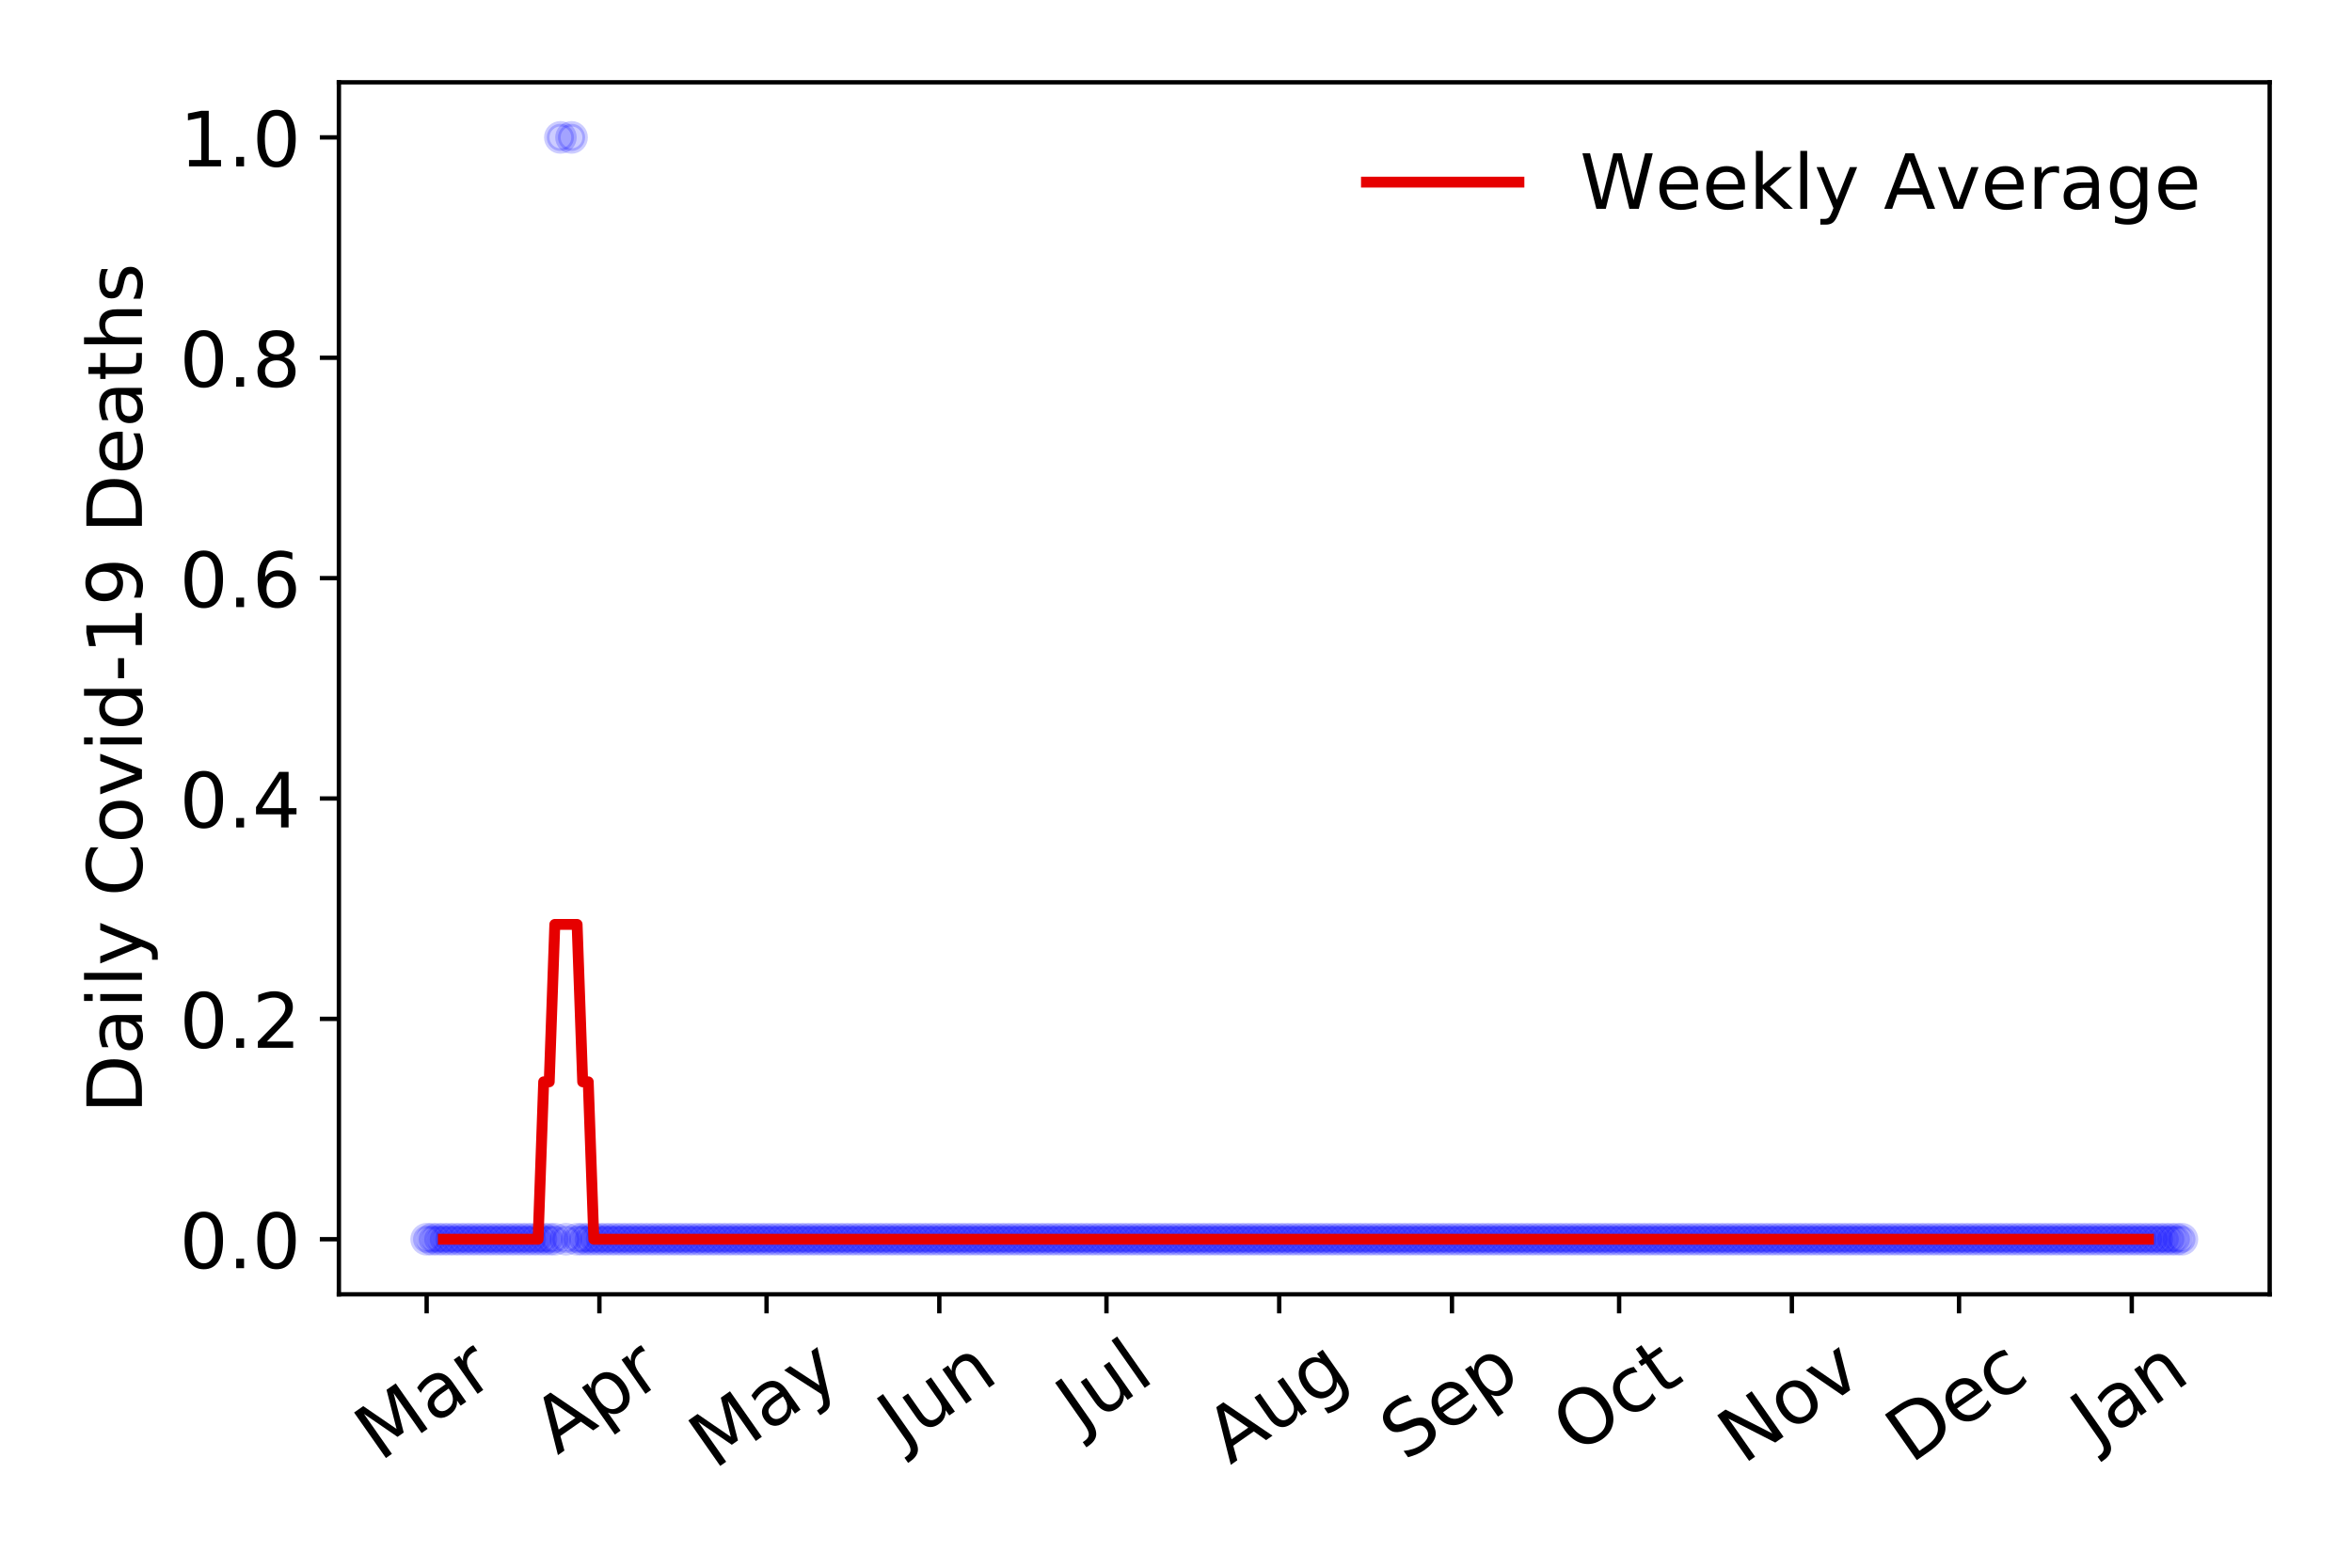 <?xml version="1.0" encoding="utf-8" standalone="no"?>
<!DOCTYPE svg PUBLIC "-//W3C//DTD SVG 1.1//EN"
  "http://www.w3.org/Graphics/SVG/1.1/DTD/svg11.dtd">
<!-- Created with matplotlib (https://matplotlib.org/) -->
<svg height="288pt" version="1.1" viewBox="0 0 432 288" width="432pt" xmlns="http://www.w3.org/2000/svg" xmlns:xlink="http://www.w3.org/1999/xlink">
 <defs>
  <style type="text/css">
*{stroke-linecap:butt;stroke-linejoin:round;}
  </style>
 </defs>
 <g id="figure_1">
  <g id="patch_1">
   <path d="M 0 288 
L 432 288 
L 432 0 
L 0 0 
z
" style="fill:#ffffff;"/>
  </g>
  <g id="axes_1">
   <g id="patch_2">
    <path d="M 62.245 237.778 
L 416.88 237.778 
L 416.88 15.12 
L 62.245 15.12 
z
" style="fill:#ffffff;"/>
   </g>
   <g id="matplotlib.axis_1">
    <g id="xtick_1">
     <g id="line2d_1">
      <defs>
       <path d="M 0 0 
L 0 3.5 
" id="mb6dab2100f" style="stroke:#000000;stroke-width:0.8;"/>
      </defs>
      <g>
       <use style="stroke:#000000;stroke-width:0.8;" x="78.365" xlink:href="#mb6dab2100f" y="237.778"/>
      </g>
     </g>
     <g id="text_1">
      <!-- Mar -->
      <defs>
       <path d="M 9.812 72.906 
L 24.516 72.906 
L 43.109 23.297 
L 61.812 72.906 
L 76.516 72.906 
L 76.516 0 
L 66.891 0 
L 66.891 64.016 
L 48.094 14.016 
L 38.188 14.016 
L 19.391 64.016 
L 19.391 0 
L 9.812 0 
z
" id="DejaVuSans-77"/>
       <path d="M 34.281 27.484 
Q 23.391 27.484 19.188 25 
Q 14.984 22.516 14.984 16.5 
Q 14.984 11.719 18.141 8.906 
Q 21.297 6.109 26.703 6.109 
Q 34.188 6.109 38.703 11.406 
Q 43.219 16.703 43.219 25.484 
L 43.219 27.484 
z
M 52.203 31.203 
L 52.203 0 
L 43.219 0 
L 43.219 8.297 
Q 40.141 3.328 35.547 0.953 
Q 30.953 -1.422 24.312 -1.422 
Q 15.922 -1.422 10.953 3.297 
Q 6 8.016 6 15.922 
Q 6 25.141 12.172 29.828 
Q 18.359 34.516 30.609 34.516 
L 43.219 34.516 
L 43.219 35.406 
Q 43.219 41.609 39.141 45 
Q 35.062 48.391 27.688 48.391 
Q 23 48.391 18.547 47.266 
Q 14.109 46.141 10.016 43.891 
L 10.016 52.203 
Q 14.938 54.109 19.578 55.047 
Q 24.219 56 28.609 56 
Q 40.484 56 46.344 49.844 
Q 52.203 43.703 52.203 31.203 
z
" id="DejaVuSans-97"/>
       <path d="M 41.109 46.297 
Q 39.594 47.172 37.812 47.578 
Q 36.031 48 33.891 48 
Q 26.266 48 22.188 43.047 
Q 18.109 38.094 18.109 28.812 
L 18.109 0 
L 9.078 0 
L 9.078 54.688 
L 18.109 54.688 
L 18.109 46.188 
Q 20.953 51.172 25.484 53.578 
Q 30.031 56 36.531 56 
Q 37.453 56 38.578 55.875 
Q 39.703 55.766 41.062 55.516 
z
" id="DejaVuSans-114"/>
      </defs>
      <g transform="translate(69.762 268.643)rotate(-35)scale(0.14 -0.14)">
       <use xlink:href="#DejaVuSans-77"/>
       <use x="86.279" xlink:href="#DejaVuSans-97"/>
       <use x="147.559" xlink:href="#DejaVuSans-114"/>
      </g>
     </g>
    </g>
    <g id="xtick_2">
     <g id="line2d_2">
      <g>
       <use style="stroke:#000000;stroke-width:0.8;" x="110.093" xlink:href="#mb6dab2100f" y="237.778"/>
      </g>
     </g>
     <g id="text_2">
      <!-- Apr -->
      <defs>
       <path d="M 34.188 63.188 
L 20.797 26.906 
L 47.609 26.906 
z
M 28.609 72.906 
L 39.797 72.906 
L 67.578 0 
L 57.328 0 
L 50.688 18.703 
L 17.828 18.703 
L 11.188 0 
L 0.781 0 
z
" id="DejaVuSans-65"/>
       <path d="M 18.109 8.203 
L 18.109 -20.797 
L 9.078 -20.797 
L 9.078 54.688 
L 18.109 54.688 
L 18.109 46.391 
Q 20.953 51.266 25.266 53.625 
Q 29.594 56 35.594 56 
Q 45.562 56 51.781 48.094 
Q 58.016 40.188 58.016 27.297 
Q 58.016 14.406 51.781 6.484 
Q 45.562 -1.422 35.594 -1.422 
Q 29.594 -1.422 25.266 0.953 
Q 20.953 3.328 18.109 8.203 
z
M 48.688 27.297 
Q 48.688 37.203 44.609 42.844 
Q 40.531 48.484 33.406 48.484 
Q 26.266 48.484 22.188 42.844 
Q 18.109 37.203 18.109 27.297 
Q 18.109 17.391 22.188 11.75 
Q 26.266 6.109 33.406 6.109 
Q 40.531 6.109 44.609 11.75 
Q 48.688 17.391 48.688 27.297 
z
" id="DejaVuSans-112"/>
      </defs>
      <g transform="translate(102.388 267.384)rotate(-35)scale(0.14 -0.14)">
       <use xlink:href="#DejaVuSans-65"/>
       <use x="68.408" xlink:href="#DejaVuSans-112"/>
       <use x="131.885" xlink:href="#DejaVuSans-114"/>
      </g>
     </g>
    </g>
    <g id="xtick_3">
     <g id="line2d_3">
      <g>
       <use style="stroke:#000000;stroke-width:0.8;" x="140.797" xlink:href="#mb6dab2100f" y="237.778"/>
      </g>
     </g>
     <g id="text_3">
      <!-- May -->
      <defs>
       <path d="M 32.172 -5.078 
Q 28.375 -14.844 24.75 -17.812 
Q 21.141 -20.797 15.094 -20.797 
L 7.906 -20.797 
L 7.906 -13.281 
L 13.188 -13.281 
Q 16.891 -13.281 18.938 -11.516 
Q 21 -9.766 23.484 -3.219 
L 25.094 0.875 
L 2.984 54.688 
L 12.5 54.688 
L 29.594 11.922 
L 46.688 54.688 
L 56.203 54.688 
z
" id="DejaVuSans-121"/>
      </defs>
      <g transform="translate(131.158 270.094)rotate(-35)scale(0.14 -0.14)">
       <use xlink:href="#DejaVuSans-77"/>
       <use x="86.279" xlink:href="#DejaVuSans-97"/>
       <use x="147.559" xlink:href="#DejaVuSans-121"/>
      </g>
     </g>
    </g>
    <g id="xtick_4">
     <g id="line2d_4">
      <g>
       <use style="stroke:#000000;stroke-width:0.8;" x="172.525" xlink:href="#mb6dab2100f" y="237.778"/>
      </g>
     </g>
     <g id="text_4">
      <!-- Jun -->
      <defs>
       <path d="M 9.812 72.906 
L 19.672 72.906 
L 19.672 5.078 
Q 19.672 -8.109 14.672 -14.062 
Q 9.672 -20.016 -1.422 -20.016 
L -5.172 -20.016 
L -5.172 -11.719 
L -2.094 -11.719 
Q 4.438 -11.719 7.125 -8.047 
Q 9.812 -4.391 9.812 5.078 
z
" id="DejaVuSans-74"/>
       <path d="M 8.5 21.578 
L 8.5 54.688 
L 17.484 54.688 
L 17.484 21.922 
Q 17.484 14.156 20.5 10.266 
Q 23.531 6.391 29.594 6.391 
Q 36.859 6.391 41.078 11.031 
Q 45.312 15.672 45.312 23.688 
L 45.312 54.688 
L 54.297 54.688 
L 54.297 0 
L 45.312 0 
L 45.312 8.406 
Q 42.047 3.422 37.719 1 
Q 33.406 -1.422 27.688 -1.422 
Q 18.266 -1.422 13.375 4.438 
Q 8.5 10.297 8.5 21.578 
z
M 31.109 56 
z
" id="DejaVuSans-117"/>
       <path d="M 54.891 33.016 
L 54.891 0 
L 45.906 0 
L 45.906 32.719 
Q 45.906 40.484 42.875 44.328 
Q 39.844 48.188 33.797 48.188 
Q 26.516 48.188 22.312 43.547 
Q 18.109 38.922 18.109 30.906 
L 18.109 0 
L 9.078 0 
L 9.078 54.688 
L 18.109 54.688 
L 18.109 46.188 
Q 21.344 51.125 25.703 53.562 
Q 30.078 56 35.797 56 
Q 45.219 56 50.047 50.172 
Q 54.891 44.344 54.891 33.016 
z
" id="DejaVuSans-110"/>
      </defs>
      <g transform="translate(165.781 266.039)rotate(-35)scale(0.14 -0.14)">
       <use xlink:href="#DejaVuSans-74"/>
       <use x="29.492" xlink:href="#DejaVuSans-117"/>
       <use x="92.871" xlink:href="#DejaVuSans-110"/>
      </g>
     </g>
    </g>
    <g id="xtick_5">
     <g id="line2d_5">
      <g>
       <use style="stroke:#000000;stroke-width:0.8;" x="203.229" xlink:href="#mb6dab2100f" y="237.778"/>
      </g>
     </g>
     <g id="text_5">
      <!-- Jul -->
      <defs>
       <path d="M 9.422 75.984 
L 18.406 75.984 
L 18.406 0 
L 9.422 0 
z
" id="DejaVuSans-108"/>
      </defs>
      <g transform="translate(198.526 263.181)rotate(-35)scale(0.14 -0.14)">
       <use xlink:href="#DejaVuSans-74"/>
       <use x="29.492" xlink:href="#DejaVuSans-117"/>
       <use x="92.871" xlink:href="#DejaVuSans-108"/>
      </g>
     </g>
    </g>
    <g id="xtick_6">
     <g id="line2d_6">
      <g>
       <use style="stroke:#000000;stroke-width:0.8;" x="234.957" xlink:href="#mb6dab2100f" y="237.778"/>
      </g>
     </g>
     <g id="text_6">
      <!-- Aug -->
      <defs>
       <path d="M 45.406 27.984 
Q 45.406 37.75 41.375 43.109 
Q 37.359 48.484 30.078 48.484 
Q 22.859 48.484 18.828 43.109 
Q 14.797 37.75 14.797 27.984 
Q 14.797 18.266 18.828 12.891 
Q 22.859 7.516 30.078 7.516 
Q 37.359 7.516 41.375 12.891 
Q 45.406 18.266 45.406 27.984 
z
M 54.391 6.781 
Q 54.391 -7.172 48.188 -13.984 
Q 42 -20.797 29.203 -20.797 
Q 24.469 -20.797 20.266 -20.094 
Q 16.062 -19.391 12.109 -17.922 
L 12.109 -9.188 
Q 16.062 -11.328 19.922 -12.344 
Q 23.781 -13.375 27.781 -13.375 
Q 36.625 -13.375 41.016 -8.766 
Q 45.406 -4.156 45.406 5.172 
L 45.406 9.625 
Q 42.625 4.781 38.281 2.391 
Q 33.938 0 27.875 0 
Q 17.828 0 11.672 7.656 
Q 5.516 15.328 5.516 27.984 
Q 5.516 40.672 11.672 48.328 
Q 17.828 56 27.875 56 
Q 33.938 56 38.281 53.609 
Q 42.625 51.219 45.406 46.391 
L 45.406 54.688 
L 54.391 54.688 
z
" id="DejaVuSans-103"/>
      </defs>
      <g transform="translate(225.976 269.172)rotate(-35)scale(0.14 -0.14)">
       <use xlink:href="#DejaVuSans-65"/>
       <use x="68.408" xlink:href="#DejaVuSans-117"/>
       <use x="131.787" xlink:href="#DejaVuSans-103"/>
      </g>
     </g>
    </g>
    <g id="xtick_7">
     <g id="line2d_7">
      <g>
       <use style="stroke:#000000;stroke-width:0.8;" x="266.685" xlink:href="#mb6dab2100f" y="237.778"/>
      </g>
     </g>
     <g id="text_7">
      <!-- Sep -->
      <defs>
       <path d="M 53.516 70.516 
L 53.516 60.891 
Q 47.906 63.578 42.922 64.891 
Q 37.938 66.219 33.297 66.219 
Q 25.25 66.219 20.875 63.094 
Q 16.5 59.969 16.5 54.203 
Q 16.5 49.359 19.406 46.891 
Q 22.312 44.438 30.422 42.922 
L 36.375 41.703 
Q 47.406 39.594 52.656 34.297 
Q 57.906 29 57.906 20.125 
Q 57.906 9.516 50.797 4.047 
Q 43.703 -1.422 29.984 -1.422 
Q 24.812 -1.422 18.969 -0.25 
Q 13.141 0.922 6.891 3.219 
L 6.891 13.375 
Q 12.891 10.016 18.656 8.297 
Q 24.422 6.594 29.984 6.594 
Q 38.422 6.594 43.016 9.906 
Q 47.609 13.234 47.609 19.391 
Q 47.609 24.75 44.312 27.781 
Q 41.016 30.812 33.5 32.328 
L 27.484 33.5 
Q 16.453 35.688 11.516 40.375 
Q 6.594 45.062 6.594 53.422 
Q 6.594 63.094 13.406 68.656 
Q 20.219 74.219 32.172 74.219 
Q 37.312 74.219 42.625 73.281 
Q 47.953 72.359 53.516 70.516 
z
" id="DejaVuSans-83"/>
       <path d="M 56.203 29.594 
L 56.203 25.203 
L 14.891 25.203 
Q 15.484 15.922 20.484 11.062 
Q 25.484 6.203 34.422 6.203 
Q 39.594 6.203 44.453 7.469 
Q 49.312 8.734 54.109 11.281 
L 54.109 2.781 
Q 49.266 0.734 44.188 -0.344 
Q 39.109 -1.422 33.891 -1.422 
Q 20.797 -1.422 13.156 6.188 
Q 5.516 13.812 5.516 26.812 
Q 5.516 40.234 12.766 48.109 
Q 20.016 56 32.328 56 
Q 43.359 56 49.781 48.891 
Q 56.203 41.797 56.203 29.594 
z
M 47.219 32.234 
Q 47.125 39.594 43.094 43.984 
Q 39.062 48.391 32.422 48.391 
Q 24.906 48.391 20.391 44.141 
Q 15.875 39.891 15.188 32.172 
z
" id="DejaVuSans-101"/>
      </defs>
      <g transform="translate(258.092 268.629)rotate(-35)scale(0.14 -0.14)">
       <use xlink:href="#DejaVuSans-83"/>
       <use x="63.477" xlink:href="#DejaVuSans-101"/>
       <use x="125" xlink:href="#DejaVuSans-112"/>
      </g>
     </g>
    </g>
    <g id="xtick_8">
     <g id="line2d_8">
      <g>
       <use style="stroke:#000000;stroke-width:0.8;" x="297.389" xlink:href="#mb6dab2100f" y="237.778"/>
      </g>
     </g>
     <g id="text_8">
      <!-- Oct -->
      <defs>
       <path d="M 39.406 66.219 
Q 28.656 66.219 22.328 58.203 
Q 16.016 50.203 16.016 36.375 
Q 16.016 22.609 22.328 14.594 
Q 28.656 6.594 39.406 6.594 
Q 50.141 6.594 56.422 14.594 
Q 62.703 22.609 62.703 36.375 
Q 62.703 50.203 56.422 58.203 
Q 50.141 66.219 39.406 66.219 
z
M 39.406 74.219 
Q 54.734 74.219 63.906 63.938 
Q 73.094 53.656 73.094 36.375 
Q 73.094 19.141 63.906 8.859 
Q 54.734 -1.422 39.406 -1.422 
Q 24.031 -1.422 14.812 8.828 
Q 5.609 19.094 5.609 36.375 
Q 5.609 53.656 14.812 63.938 
Q 24.031 74.219 39.406 74.219 
z
" id="DejaVuSans-79"/>
       <path d="M 48.781 52.594 
L 48.781 44.188 
Q 44.969 46.297 41.141 47.344 
Q 37.312 48.391 33.406 48.391 
Q 24.656 48.391 19.812 42.844 
Q 14.984 37.312 14.984 27.297 
Q 14.984 17.281 19.812 11.734 
Q 24.656 6.203 33.406 6.203 
Q 37.312 6.203 41.141 7.25 
Q 44.969 8.297 48.781 10.406 
L 48.781 2.094 
Q 45.016 0.344 40.984 -0.531 
Q 36.969 -1.422 32.422 -1.422 
Q 20.062 -1.422 12.781 6.344 
Q 5.516 14.109 5.516 27.297 
Q 5.516 40.672 12.859 48.328 
Q 20.219 56 33.016 56 
Q 37.156 56 41.109 55.141 
Q 45.062 54.297 48.781 52.594 
z
" id="DejaVuSans-99"/>
       <path d="M 18.312 70.219 
L 18.312 54.688 
L 36.812 54.688 
L 36.812 47.703 
L 18.312 47.703 
L 18.312 18.016 
Q 18.312 11.328 20.141 9.422 
Q 21.969 7.516 27.594 7.516 
L 36.812 7.516 
L 36.812 0 
L 27.594 0 
Q 17.188 0 13.234 3.875 
Q 9.281 7.766 9.281 18.016 
L 9.281 47.703 
L 2.688 47.703 
L 2.688 54.688 
L 9.281 54.688 
L 9.281 70.219 
z
" id="DejaVuSans-116"/>
      </defs>
      <g transform="translate(289.69 267.377)rotate(-35)scale(0.14 -0.14)">
       <use xlink:href="#DejaVuSans-79"/>
       <use x="78.711" xlink:href="#DejaVuSans-99"/>
       <use x="133.691" xlink:href="#DejaVuSans-116"/>
      </g>
     </g>
    </g>
    <g id="xtick_9">
     <g id="line2d_9">
      <g>
       <use style="stroke:#000000;stroke-width:0.8;" x="329.117" xlink:href="#mb6dab2100f" y="237.778"/>
      </g>
     </g>
     <g id="text_9">
      <!-- Nov -->
      <defs>
       <path d="M 9.812 72.906 
L 23.094 72.906 
L 55.422 11.922 
L 55.422 72.906 
L 64.984 72.906 
L 64.984 0 
L 51.703 0 
L 19.391 60.984 
L 19.391 0 
L 9.812 0 
z
" id="DejaVuSans-78"/>
       <path d="M 30.609 48.391 
Q 23.391 48.391 19.188 42.75 
Q 14.984 37.109 14.984 27.297 
Q 14.984 17.484 19.156 11.844 
Q 23.344 6.203 30.609 6.203 
Q 37.797 6.203 41.984 11.859 
Q 46.188 17.531 46.188 27.297 
Q 46.188 37.016 41.984 42.703 
Q 37.797 48.391 30.609 48.391 
z
M 30.609 56 
Q 42.328 56 49.016 48.375 
Q 55.719 40.766 55.719 27.297 
Q 55.719 13.875 49.016 6.219 
Q 42.328 -1.422 30.609 -1.422 
Q 18.844 -1.422 12.172 6.219 
Q 5.516 13.875 5.516 27.297 
Q 5.516 40.766 12.172 48.375 
Q 18.844 56 30.609 56 
z
" id="DejaVuSans-111"/>
       <path d="M 2.984 54.688 
L 12.5 54.688 
L 29.594 8.797 
L 46.688 54.688 
L 56.203 54.688 
L 35.688 0 
L 23.484 0 
z
" id="DejaVuSans-118"/>
      </defs>
      <g transform="translate(320.14 269.166)rotate(-35)scale(0.14 -0.14)">
       <use xlink:href="#DejaVuSans-78"/>
       <use x="74.805" xlink:href="#DejaVuSans-111"/>
       <use x="135.986" xlink:href="#DejaVuSans-118"/>
      </g>
     </g>
    </g>
    <g id="xtick_10">
     <g id="line2d_10">
      <g>
       <use style="stroke:#000000;stroke-width:0.8;" x="359.821" xlink:href="#mb6dab2100f" y="237.778"/>
      </g>
     </g>
     <g id="text_10">
      <!-- Dec -->
      <defs>
       <path d="M 19.672 64.797 
L 19.672 8.109 
L 31.594 8.109 
Q 46.688 8.109 53.688 14.938 
Q 60.688 21.781 60.688 36.531 
Q 60.688 51.172 53.688 57.984 
Q 46.688 64.797 31.594 64.797 
z
M 9.812 72.906 
L 30.078 72.906 
Q 51.266 72.906 61.172 64.094 
Q 71.094 55.281 71.094 36.531 
Q 71.094 17.672 61.125 8.828 
Q 51.172 0 30.078 0 
L 9.812 0 
z
" id="DejaVuSans-68"/>
      </defs>
      <g transform="translate(350.941 269.032)rotate(-35)scale(0.14 -0.14)">
       <use xlink:href="#DejaVuSans-68"/>
       <use x="77.002" xlink:href="#DejaVuSans-101"/>
       <use x="138.525" xlink:href="#DejaVuSans-99"/>
      </g>
     </g>
    </g>
    <g id="xtick_11">
     <g id="line2d_11">
      <g>
       <use style="stroke:#000000;stroke-width:0.8;" x="391.549" xlink:href="#mb6dab2100f" y="237.778"/>
      </g>
     </g>
     <g id="text_11">
      <!-- Jan -->
      <g transform="translate(384.925 265.871)rotate(-35)scale(0.14 -0.14)">
       <use xlink:href="#DejaVuSans-74"/>
       <use x="29.492" xlink:href="#DejaVuSans-97"/>
       <use x="90.771" xlink:href="#DejaVuSans-110"/>
      </g>
     </g>
    </g>
   </g>
   <g id="matplotlib.axis_2">
    <g id="ytick_1">
     <g id="line2d_12">
      <defs>
       <path d="M 0 0 
L -3.5 0 
" id="m7288bf2755" style="stroke:#000000;stroke-width:0.8;"/>
      </defs>
      <g>
       <use style="stroke:#000000;stroke-width:0.8;" x="62.245" xlink:href="#m7288bf2755" y="227.657"/>
      </g>
     </g>
     <g id="text_12">
      <!-- 0.0 -->
      <defs>
       <path d="M 31.781 66.406 
Q 24.172 66.406 20.328 58.906 
Q 16.5 51.422 16.5 36.375 
Q 16.5 21.391 20.328 13.891 
Q 24.172 6.391 31.781 6.391 
Q 39.453 6.391 43.281 13.891 
Q 47.125 21.391 47.125 36.375 
Q 47.125 51.422 43.281 58.906 
Q 39.453 66.406 31.781 66.406 
z
M 31.781 74.219 
Q 44.047 74.219 50.516 64.516 
Q 56.984 54.828 56.984 36.375 
Q 56.984 17.969 50.516 8.266 
Q 44.047 -1.422 31.781 -1.422 
Q 19.531 -1.422 13.062 8.266 
Q 6.594 17.969 6.594 36.375 
Q 6.594 54.828 13.062 64.516 
Q 19.531 74.219 31.781 74.219 
z
" id="DejaVuSans-48"/>
       <path d="M 10.688 12.406 
L 21 12.406 
L 21 0 
L 10.688 0 
z
" id="DejaVuSans-46"/>
      </defs>
      <g transform="translate(32.981 232.976)scale(0.14 -0.14)">
       <use xlink:href="#DejaVuSans-48"/>
       <use x="63.623" xlink:href="#DejaVuSans-46"/>
       <use x="95.41" xlink:href="#DejaVuSans-48"/>
      </g>
     </g>
    </g>
    <g id="ytick_2">
     <g id="line2d_13">
      <g>
       <use style="stroke:#000000;stroke-width:0.8;" x="62.245" xlink:href="#m7288bf2755" y="187.174"/>
      </g>
     </g>
     <g id="text_13">
      <!-- 0.2 -->
      <defs>
       <path d="M 19.188 8.297 
L 53.609 8.297 
L 53.609 0 
L 7.328 0 
L 7.328 8.297 
Q 12.938 14.109 22.625 23.891 
Q 32.328 33.688 34.812 36.531 
Q 39.547 41.844 41.422 45.531 
Q 43.312 49.219 43.312 52.781 
Q 43.312 58.594 39.234 62.25 
Q 35.156 65.922 28.609 65.922 
Q 23.969 65.922 18.812 64.312 
Q 13.672 62.703 7.812 59.422 
L 7.812 69.391 
Q 13.766 71.781 18.938 73 
Q 24.125 74.219 28.422 74.219 
Q 39.75 74.219 46.484 68.547 
Q 53.219 62.891 53.219 53.422 
Q 53.219 48.922 51.531 44.891 
Q 49.859 40.875 45.406 35.406 
Q 44.188 33.984 37.641 27.219 
Q 31.109 20.453 19.188 8.297 
z
" id="DejaVuSans-50"/>
      </defs>
      <g transform="translate(32.981 192.493)scale(0.14 -0.14)">
       <use xlink:href="#DejaVuSans-48"/>
       <use x="63.623" xlink:href="#DejaVuSans-46"/>
       <use x="95.41" xlink:href="#DejaVuSans-50"/>
      </g>
     </g>
    </g>
    <g id="ytick_3">
     <g id="line2d_14">
      <g>
       <use style="stroke:#000000;stroke-width:0.8;" x="62.245" xlink:href="#m7288bf2755" y="146.691"/>
      </g>
     </g>
     <g id="text_14">
      <!-- 0.4 -->
      <defs>
       <path d="M 37.797 64.312 
L 12.891 25.391 
L 37.797 25.391 
z
M 35.203 72.906 
L 47.609 72.906 
L 47.609 25.391 
L 58.016 25.391 
L 58.016 17.188 
L 47.609 17.188 
L 47.609 0 
L 37.797 0 
L 37.797 17.188 
L 4.891 17.188 
L 4.891 26.703 
z
" id="DejaVuSans-52"/>
      </defs>
      <g transform="translate(32.981 152.01)scale(0.14 -0.14)">
       <use xlink:href="#DejaVuSans-48"/>
       <use x="63.623" xlink:href="#DejaVuSans-46"/>
       <use x="95.41" xlink:href="#DejaVuSans-52"/>
      </g>
     </g>
    </g>
    <g id="ytick_4">
     <g id="line2d_15">
      <g>
       <use style="stroke:#000000;stroke-width:0.8;" x="62.245" xlink:href="#m7288bf2755" y="106.207"/>
      </g>
     </g>
     <g id="text_15">
      <!-- 0.6 -->
      <defs>
       <path d="M 33.016 40.375 
Q 26.375 40.375 22.484 35.828 
Q 18.609 31.297 18.609 23.391 
Q 18.609 15.531 22.484 10.953 
Q 26.375 6.391 33.016 6.391 
Q 39.656 6.391 43.531 10.953 
Q 47.406 15.531 47.406 23.391 
Q 47.406 31.297 43.531 35.828 
Q 39.656 40.375 33.016 40.375 
z
M 52.594 71.297 
L 52.594 62.312 
Q 48.875 64.062 45.094 64.984 
Q 41.312 65.922 37.594 65.922 
Q 27.828 65.922 22.672 59.328 
Q 17.531 52.734 16.797 39.406 
Q 19.672 43.656 24.016 45.922 
Q 28.375 48.188 33.594 48.188 
Q 44.578 48.188 50.953 41.516 
Q 57.328 34.859 57.328 23.391 
Q 57.328 12.156 50.688 5.359 
Q 44.047 -1.422 33.016 -1.422 
Q 20.359 -1.422 13.672 8.266 
Q 6.984 17.969 6.984 36.375 
Q 6.984 53.656 15.188 63.938 
Q 23.391 74.219 37.203 74.219 
Q 40.922 74.219 44.703 73.484 
Q 48.484 72.75 52.594 71.297 
z
" id="DejaVuSans-54"/>
      </defs>
      <g transform="translate(32.981 111.526)scale(0.14 -0.14)">
       <use xlink:href="#DejaVuSans-48"/>
       <use x="63.623" xlink:href="#DejaVuSans-46"/>
       <use x="95.41" xlink:href="#DejaVuSans-54"/>
      </g>
     </g>
    </g>
    <g id="ytick_5">
     <g id="line2d_16">
      <g>
       <use style="stroke:#000000;stroke-width:0.8;" x="62.245" xlink:href="#m7288bf2755" y="65.724"/>
      </g>
     </g>
     <g id="text_16">
      <!-- 0.8 -->
      <defs>
       <path d="M 31.781 34.625 
Q 24.75 34.625 20.719 30.859 
Q 16.703 27.094 16.703 20.516 
Q 16.703 13.922 20.719 10.156 
Q 24.75 6.391 31.781 6.391 
Q 38.812 6.391 42.859 10.172 
Q 46.922 13.969 46.922 20.516 
Q 46.922 27.094 42.891 30.859 
Q 38.875 34.625 31.781 34.625 
z
M 21.922 38.812 
Q 15.578 40.375 12.031 44.719 
Q 8.5 49.078 8.5 55.328 
Q 8.5 64.062 14.719 69.141 
Q 20.953 74.219 31.781 74.219 
Q 42.672 74.219 48.875 69.141 
Q 55.078 64.062 55.078 55.328 
Q 55.078 49.078 51.531 44.719 
Q 48 40.375 41.703 38.812 
Q 48.828 37.156 52.797 32.312 
Q 56.781 27.484 56.781 20.516 
Q 56.781 9.906 50.312 4.234 
Q 43.844 -1.422 31.781 -1.422 
Q 19.734 -1.422 13.25 4.234 
Q 6.781 9.906 6.781 20.516 
Q 6.781 27.484 10.781 32.312 
Q 14.797 37.156 21.922 38.812 
z
M 18.312 54.391 
Q 18.312 48.734 21.844 45.562 
Q 25.391 42.391 31.781 42.391 
Q 38.141 42.391 41.719 45.562 
Q 45.312 48.734 45.312 54.391 
Q 45.312 60.062 41.719 63.234 
Q 38.141 66.406 31.781 66.406 
Q 25.391 66.406 21.844 63.234 
Q 18.312 60.062 18.312 54.391 
z
" id="DejaVuSans-56"/>
      </defs>
      <g transform="translate(32.981 71.043)scale(0.14 -0.14)">
       <use xlink:href="#DejaVuSans-48"/>
       <use x="63.623" xlink:href="#DejaVuSans-46"/>
       <use x="95.41" xlink:href="#DejaVuSans-56"/>
      </g>
     </g>
    </g>
    <g id="ytick_6">
     <g id="line2d_17">
      <g>
       <use style="stroke:#000000;stroke-width:0.8;" x="62.245" xlink:href="#m7288bf2755" y="25.241"/>
      </g>
     </g>
     <g id="text_17">
      <!-- 1.0 -->
      <defs>
       <path d="M 12.406 8.297 
L 28.516 8.297 
L 28.516 63.922 
L 10.984 60.406 
L 10.984 69.391 
L 28.422 72.906 
L 38.281 72.906 
L 38.281 8.297 
L 54.391 8.297 
L 54.391 0 
L 12.406 0 
z
" id="DejaVuSans-49"/>
      </defs>
      <g transform="translate(32.981 30.56)scale(0.14 -0.14)">
       <use xlink:href="#DejaVuSans-49"/>
       <use x="63.623" xlink:href="#DejaVuSans-46"/>
       <use x="95.41" xlink:href="#DejaVuSans-48"/>
      </g>
     </g>
    </g>
    <g id="text_18">
     <!-- Daily Covid-19 Deaths -->
     <defs>
      <path d="M 9.422 54.688 
L 18.406 54.688 
L 18.406 0 
L 9.422 0 
z
M 9.422 75.984 
L 18.406 75.984 
L 18.406 64.594 
L 9.422 64.594 
z
" id="DejaVuSans-105"/>
      <path id="DejaVuSans-32"/>
      <path d="M 64.406 67.281 
L 64.406 56.891 
Q 59.422 61.531 53.781 63.812 
Q 48.141 66.109 41.797 66.109 
Q 29.297 66.109 22.656 58.469 
Q 16.016 50.828 16.016 36.375 
Q 16.016 21.969 22.656 14.328 
Q 29.297 6.688 41.797 6.688 
Q 48.141 6.688 53.781 8.984 
Q 59.422 11.281 64.406 15.922 
L 64.406 5.609 
Q 59.234 2.094 53.438 0.328 
Q 47.656 -1.422 41.219 -1.422 
Q 24.656 -1.422 15.125 8.703 
Q 5.609 18.844 5.609 36.375 
Q 5.609 53.953 15.125 64.078 
Q 24.656 74.219 41.219 74.219 
Q 47.75 74.219 53.531 72.484 
Q 59.328 70.75 64.406 67.281 
z
" id="DejaVuSans-67"/>
      <path d="M 45.406 46.391 
L 45.406 75.984 
L 54.391 75.984 
L 54.391 0 
L 45.406 0 
L 45.406 8.203 
Q 42.578 3.328 38.25 0.953 
Q 33.938 -1.422 27.875 -1.422 
Q 17.969 -1.422 11.734 6.484 
Q 5.516 14.406 5.516 27.297 
Q 5.516 40.188 11.734 48.094 
Q 17.969 56 27.875 56 
Q 33.938 56 38.25 53.625 
Q 42.578 51.266 45.406 46.391 
z
M 14.797 27.297 
Q 14.797 17.391 18.875 11.75 
Q 22.953 6.109 30.078 6.109 
Q 37.203 6.109 41.297 11.75 
Q 45.406 17.391 45.406 27.297 
Q 45.406 37.203 41.297 42.844 
Q 37.203 48.484 30.078 48.484 
Q 22.953 48.484 18.875 42.844 
Q 14.797 37.203 14.797 27.297 
z
" id="DejaVuSans-100"/>
      <path d="M 4.891 31.391 
L 31.203 31.391 
L 31.203 23.391 
L 4.891 23.391 
z
" id="DejaVuSans-45"/>
      <path d="M 10.984 1.516 
L 10.984 10.5 
Q 14.703 8.734 18.5 7.812 
Q 22.312 6.891 25.984 6.891 
Q 35.75 6.891 40.891 13.453 
Q 46.047 20.016 46.781 33.406 
Q 43.953 29.203 39.594 26.953 
Q 35.25 24.703 29.984 24.703 
Q 19.047 24.703 12.672 31.312 
Q 6.297 37.938 6.297 49.422 
Q 6.297 60.641 12.938 67.422 
Q 19.578 74.219 30.609 74.219 
Q 43.266 74.219 49.922 64.516 
Q 56.594 54.828 56.594 36.375 
Q 56.594 19.141 48.406 8.859 
Q 40.234 -1.422 26.422 -1.422 
Q 22.703 -1.422 18.891 -0.688 
Q 15.094 0.047 10.984 1.516 
z
M 30.609 32.422 
Q 37.25 32.422 41.125 36.953 
Q 45.016 41.5 45.016 49.422 
Q 45.016 57.281 41.125 61.844 
Q 37.25 66.406 30.609 66.406 
Q 23.969 66.406 20.094 61.844 
Q 16.219 57.281 16.219 49.422 
Q 16.219 41.5 20.094 36.953 
Q 23.969 32.422 30.609 32.422 
z
" id="DejaVuSans-57"/>
      <path d="M 54.891 33.016 
L 54.891 0 
L 45.906 0 
L 45.906 32.719 
Q 45.906 40.484 42.875 44.328 
Q 39.844 48.188 33.797 48.188 
Q 26.516 48.188 22.312 43.547 
Q 18.109 38.922 18.109 30.906 
L 18.109 0 
L 9.078 0 
L 9.078 75.984 
L 18.109 75.984 
L 18.109 46.188 
Q 21.344 51.125 25.703 53.562 
Q 30.078 56 35.797 56 
Q 45.219 56 50.047 50.172 
Q 54.891 44.344 54.891 33.016 
z
" id="DejaVuSans-104"/>
      <path d="M 44.281 53.078 
L 44.281 44.578 
Q 40.484 46.531 36.375 47.5 
Q 32.281 48.484 27.875 48.484 
Q 21.188 48.484 17.844 46.438 
Q 14.5 44.391 14.5 40.281 
Q 14.5 37.156 16.891 35.375 
Q 19.281 33.594 26.516 31.984 
L 29.594 31.297 
Q 39.156 29.25 43.188 25.516 
Q 47.219 21.781 47.219 15.094 
Q 47.219 7.469 41.188 3.016 
Q 35.156 -1.422 24.609 -1.422 
Q 20.219 -1.422 15.453 -0.562 
Q 10.688 0.297 5.422 2 
L 5.422 11.281 
Q 10.406 8.688 15.234 7.391 
Q 20.062 6.109 24.812 6.109 
Q 31.156 6.109 34.562 8.281 
Q 37.984 10.453 37.984 14.406 
Q 37.984 18.062 35.516 20.016 
Q 33.062 21.969 24.703 23.781 
L 21.578 24.516 
Q 13.234 26.266 9.516 29.906 
Q 5.812 33.547 5.812 39.891 
Q 5.812 47.609 11.281 51.797 
Q 16.75 56 26.812 56 
Q 31.781 56 36.172 55.266 
Q 40.578 54.547 44.281 53.078 
z
" id="DejaVuSans-115"/>
     </defs>
     <g transform="translate(26.069 204.56)rotate(-90)scale(0.14 -0.14)">
      <use xlink:href="#DejaVuSans-68"/>
      <use x="77.002" xlink:href="#DejaVuSans-97"/>
      <use x="138.281" xlink:href="#DejaVuSans-105"/>
      <use x="166.064" xlink:href="#DejaVuSans-108"/>
      <use x="193.848" xlink:href="#DejaVuSans-121"/>
      <use x="253.027" xlink:href="#DejaVuSans-32"/>
      <use x="284.814" xlink:href="#DejaVuSans-67"/>
      <use x="354.639" xlink:href="#DejaVuSans-111"/>
      <use x="415.82" xlink:href="#DejaVuSans-118"/>
      <use x="475" xlink:href="#DejaVuSans-105"/>
      <use x="502.783" xlink:href="#DejaVuSans-100"/>
      <use x="566.26" xlink:href="#DejaVuSans-45"/>
      <use x="602.344" xlink:href="#DejaVuSans-49"/>
      <use x="665.967" xlink:href="#DejaVuSans-57"/>
      <use x="729.59" xlink:href="#DejaVuSans-32"/>
      <use x="761.377" xlink:href="#DejaVuSans-68"/>
      <use x="838.379" xlink:href="#DejaVuSans-101"/>
      <use x="899.902" xlink:href="#DejaVuSans-97"/>
      <use x="961.182" xlink:href="#DejaVuSans-116"/>
      <use x="1000.391" xlink:href="#DejaVuSans-104"/>
      <use x="1063.77" xlink:href="#DejaVuSans-115"/>
     </g>
    </g>
   </g>
   <g id="line2d_18">
    <defs>
     <path d="M 0 2.5 
C 0.663 2.5 1.299 2.237 1.768 1.768 
C 2.237 1.299 2.5 0.663 2.5 0 
C 2.5 -0.663 2.237 -1.299 1.768 -1.768 
C 1.299 -2.237 0.663 -2.5 0 -2.5 
C -0.663 -2.5 -1.299 -2.237 -1.768 -1.768 
C -2.237 -1.299 -2.5 -0.663 -2.5 0 
C -2.5 0.663 -2.237 1.299 -1.768 1.768 
C -1.299 2.237 -0.663 2.5 0 2.5 
z
" id="mee01fba343" style="stroke:#0000ff;stroke-opacity:0.2;"/>
    </defs>
    <g clip-path="url(#p97c5a3b66d)">
     <use style="fill:#0000ff;fill-opacity:0.2;stroke:#0000ff;stroke-opacity:0.2;" x="78.365" xlink:href="#mee01fba343" y="227.657"/>
     <use style="fill:#0000ff;fill-opacity:0.2;stroke:#0000ff;stroke-opacity:0.2;" x="79.388" xlink:href="#mee01fba343" y="227.657"/>
     <use style="fill:#0000ff;fill-opacity:0.2;stroke:#0000ff;stroke-opacity:0.2;" x="80.412" xlink:href="#mee01fba343" y="227.657"/>
     <use style="fill:#0000ff;fill-opacity:0.2;stroke:#0000ff;stroke-opacity:0.2;" x="81.435" xlink:href="#mee01fba343" y="227.657"/>
     <use style="fill:#0000ff;fill-opacity:0.2;stroke:#0000ff;stroke-opacity:0.2;" x="82.459" xlink:href="#mee01fba343" y="227.657"/>
     <use style="fill:#0000ff;fill-opacity:0.2;stroke:#0000ff;stroke-opacity:0.2;" x="83.482" xlink:href="#mee01fba343" y="227.657"/>
     <use style="fill:#0000ff;fill-opacity:0.2;stroke:#0000ff;stroke-opacity:0.2;" x="84.506" xlink:href="#mee01fba343" y="227.657"/>
     <use style="fill:#0000ff;fill-opacity:0.2;stroke:#0000ff;stroke-opacity:0.2;" x="85.529" xlink:href="#mee01fba343" y="227.657"/>
     <use style="fill:#0000ff;fill-opacity:0.2;stroke:#0000ff;stroke-opacity:0.2;" x="86.553" xlink:href="#mee01fba343" y="227.657"/>
     <use style="fill:#0000ff;fill-opacity:0.2;stroke:#0000ff;stroke-opacity:0.2;" x="87.576" xlink:href="#mee01fba343" y="227.657"/>
     <use style="fill:#0000ff;fill-opacity:0.2;stroke:#0000ff;stroke-opacity:0.2;" x="88.6" xlink:href="#mee01fba343" y="227.657"/>
     <use style="fill:#0000ff;fill-opacity:0.2;stroke:#0000ff;stroke-opacity:0.2;" x="89.623" xlink:href="#mee01fba343" y="227.657"/>
     <use style="fill:#0000ff;fill-opacity:0.2;stroke:#0000ff;stroke-opacity:0.2;" x="90.647" xlink:href="#mee01fba343" y="227.657"/>
     <use style="fill:#0000ff;fill-opacity:0.2;stroke:#0000ff;stroke-opacity:0.2;" x="91.67" xlink:href="#mee01fba343" y="227.657"/>
     <use style="fill:#0000ff;fill-opacity:0.2;stroke:#0000ff;stroke-opacity:0.2;" x="92.693" xlink:href="#mee01fba343" y="227.657"/>
     <use style="fill:#0000ff;fill-opacity:0.2;stroke:#0000ff;stroke-opacity:0.2;" x="93.717" xlink:href="#mee01fba343" y="227.657"/>
     <use style="fill:#0000ff;fill-opacity:0.2;stroke:#0000ff;stroke-opacity:0.2;" x="94.74" xlink:href="#mee01fba343" y="227.657"/>
     <use style="fill:#0000ff;fill-opacity:0.2;stroke:#0000ff;stroke-opacity:0.2;" x="95.764" xlink:href="#mee01fba343" y="227.657"/>
     <use style="fill:#0000ff;fill-opacity:0.2;stroke:#0000ff;stroke-opacity:0.2;" x="96.787" xlink:href="#mee01fba343" y="227.657"/>
     <use style="fill:#0000ff;fill-opacity:0.2;stroke:#0000ff;stroke-opacity:0.2;" x="97.811" xlink:href="#mee01fba343" y="227.657"/>
     <use style="fill:#0000ff;fill-opacity:0.2;stroke:#0000ff;stroke-opacity:0.2;" x="98.834" xlink:href="#mee01fba343" y="227.657"/>
     <use style="fill:#0000ff;fill-opacity:0.2;stroke:#0000ff;stroke-opacity:0.2;" x="99.858" xlink:href="#mee01fba343" y="227.657"/>
     <use style="fill:#0000ff;fill-opacity:0.2;stroke:#0000ff;stroke-opacity:0.2;" x="100.881" xlink:href="#mee01fba343" y="227.657"/>
     <use style="fill:#0000ff;fill-opacity:0.2;stroke:#0000ff;stroke-opacity:0.2;" x="101.905" xlink:href="#mee01fba343" y="227.657"/>
     <use style="fill:#0000ff;fill-opacity:0.2;stroke:#0000ff;stroke-opacity:0.2;" x="102.928" xlink:href="#mee01fba343" y="25.241"/>
     <use style="fill:#0000ff;fill-opacity:0.2;stroke:#0000ff;stroke-opacity:0.2;" x="103.952" xlink:href="#mee01fba343" y="227.657"/>
     <use style="fill:#0000ff;fill-opacity:0.2;stroke:#0000ff;stroke-opacity:0.2;" x="104.975" xlink:href="#mee01fba343" y="25.241"/>
     <use style="fill:#0000ff;fill-opacity:0.2;stroke:#0000ff;stroke-opacity:0.2;" x="105.999" xlink:href="#mee01fba343" y="227.657"/>
     <use style="fill:#0000ff;fill-opacity:0.2;stroke:#0000ff;stroke-opacity:0.2;" x="107.022" xlink:href="#mee01fba343" y="227.657"/>
     <use style="fill:#0000ff;fill-opacity:0.2;stroke:#0000ff;stroke-opacity:0.2;" x="108.046" xlink:href="#mee01fba343" y="227.657"/>
     <use style="fill:#0000ff;fill-opacity:0.2;stroke:#0000ff;stroke-opacity:0.2;" x="109.069" xlink:href="#mee01fba343" y="227.657"/>
     <use style="fill:#0000ff;fill-opacity:0.2;stroke:#0000ff;stroke-opacity:0.2;" x="110.093" xlink:href="#mee01fba343" y="227.657"/>
     <use style="fill:#0000ff;fill-opacity:0.2;stroke:#0000ff;stroke-opacity:0.2;" x="111.116" xlink:href="#mee01fba343" y="227.657"/>
     <use style="fill:#0000ff;fill-opacity:0.2;stroke:#0000ff;stroke-opacity:0.2;" x="112.14" xlink:href="#mee01fba343" y="227.657"/>
     <use style="fill:#0000ff;fill-opacity:0.2;stroke:#0000ff;stroke-opacity:0.2;" x="113.163" xlink:href="#mee01fba343" y="227.657"/>
     <use style="fill:#0000ff;fill-opacity:0.2;stroke:#0000ff;stroke-opacity:0.2;" x="114.186" xlink:href="#mee01fba343" y="227.657"/>
     <use style="fill:#0000ff;fill-opacity:0.2;stroke:#0000ff;stroke-opacity:0.2;" x="115.21" xlink:href="#mee01fba343" y="227.657"/>
     <use style="fill:#0000ff;fill-opacity:0.2;stroke:#0000ff;stroke-opacity:0.2;" x="116.233" xlink:href="#mee01fba343" y="227.657"/>
     <use style="fill:#0000ff;fill-opacity:0.2;stroke:#0000ff;stroke-opacity:0.2;" x="117.257" xlink:href="#mee01fba343" y="227.657"/>
     <use style="fill:#0000ff;fill-opacity:0.2;stroke:#0000ff;stroke-opacity:0.2;" x="118.28" xlink:href="#mee01fba343" y="227.657"/>
     <use style="fill:#0000ff;fill-opacity:0.2;stroke:#0000ff;stroke-opacity:0.2;" x="119.304" xlink:href="#mee01fba343" y="227.657"/>
     <use style="fill:#0000ff;fill-opacity:0.2;stroke:#0000ff;stroke-opacity:0.2;" x="120.327" xlink:href="#mee01fba343" y="227.657"/>
     <use style="fill:#0000ff;fill-opacity:0.2;stroke:#0000ff;stroke-opacity:0.2;" x="121.351" xlink:href="#mee01fba343" y="227.657"/>
     <use style="fill:#0000ff;fill-opacity:0.2;stroke:#0000ff;stroke-opacity:0.2;" x="122.374" xlink:href="#mee01fba343" y="227.657"/>
     <use style="fill:#0000ff;fill-opacity:0.2;stroke:#0000ff;stroke-opacity:0.2;" x="123.398" xlink:href="#mee01fba343" y="227.657"/>
     <use style="fill:#0000ff;fill-opacity:0.2;stroke:#0000ff;stroke-opacity:0.2;" x="124.421" xlink:href="#mee01fba343" y="227.657"/>
     <use style="fill:#0000ff;fill-opacity:0.2;stroke:#0000ff;stroke-opacity:0.2;" x="125.445" xlink:href="#mee01fba343" y="227.657"/>
     <use style="fill:#0000ff;fill-opacity:0.2;stroke:#0000ff;stroke-opacity:0.2;" x="126.468" xlink:href="#mee01fba343" y="227.657"/>
     <use style="fill:#0000ff;fill-opacity:0.2;stroke:#0000ff;stroke-opacity:0.2;" x="127.492" xlink:href="#mee01fba343" y="227.657"/>
     <use style="fill:#0000ff;fill-opacity:0.2;stroke:#0000ff;stroke-opacity:0.2;" x="128.515" xlink:href="#mee01fba343" y="227.657"/>
     <use style="fill:#0000ff;fill-opacity:0.2;stroke:#0000ff;stroke-opacity:0.2;" x="129.539" xlink:href="#mee01fba343" y="227.657"/>
     <use style="fill:#0000ff;fill-opacity:0.2;stroke:#0000ff;stroke-opacity:0.2;" x="130.562" xlink:href="#mee01fba343" y="227.657"/>
     <use style="fill:#0000ff;fill-opacity:0.2;stroke:#0000ff;stroke-opacity:0.2;" x="131.586" xlink:href="#mee01fba343" y="227.657"/>
     <use style="fill:#0000ff;fill-opacity:0.2;stroke:#0000ff;stroke-opacity:0.2;" x="132.609" xlink:href="#mee01fba343" y="227.657"/>
     <use style="fill:#0000ff;fill-opacity:0.2;stroke:#0000ff;stroke-opacity:0.2;" x="133.633" xlink:href="#mee01fba343" y="227.657"/>
     <use style="fill:#0000ff;fill-opacity:0.2;stroke:#0000ff;stroke-opacity:0.2;" x="134.656" xlink:href="#mee01fba343" y="227.657"/>
     <use style="fill:#0000ff;fill-opacity:0.2;stroke:#0000ff;stroke-opacity:0.2;" x="135.68" xlink:href="#mee01fba343" y="227.657"/>
     <use style="fill:#0000ff;fill-opacity:0.2;stroke:#0000ff;stroke-opacity:0.2;" x="136.703" xlink:href="#mee01fba343" y="227.657"/>
     <use style="fill:#0000ff;fill-opacity:0.2;stroke:#0000ff;stroke-opacity:0.2;" x="137.726" xlink:href="#mee01fba343" y="227.657"/>
     <use style="fill:#0000ff;fill-opacity:0.2;stroke:#0000ff;stroke-opacity:0.2;" x="138.75" xlink:href="#mee01fba343" y="227.657"/>
     <use style="fill:#0000ff;fill-opacity:0.2;stroke:#0000ff;stroke-opacity:0.2;" x="139.773" xlink:href="#mee01fba343" y="227.657"/>
     <use style="fill:#0000ff;fill-opacity:0.2;stroke:#0000ff;stroke-opacity:0.2;" x="140.797" xlink:href="#mee01fba343" y="227.657"/>
     <use style="fill:#0000ff;fill-opacity:0.2;stroke:#0000ff;stroke-opacity:0.2;" x="141.82" xlink:href="#mee01fba343" y="227.657"/>
     <use style="fill:#0000ff;fill-opacity:0.2;stroke:#0000ff;stroke-opacity:0.2;" x="142.844" xlink:href="#mee01fba343" y="227.657"/>
     <use style="fill:#0000ff;fill-opacity:0.2;stroke:#0000ff;stroke-opacity:0.2;" x="143.867" xlink:href="#mee01fba343" y="227.657"/>
     <use style="fill:#0000ff;fill-opacity:0.2;stroke:#0000ff;stroke-opacity:0.2;" x="144.891" xlink:href="#mee01fba343" y="227.657"/>
     <use style="fill:#0000ff;fill-opacity:0.2;stroke:#0000ff;stroke-opacity:0.2;" x="145.914" xlink:href="#mee01fba343" y="227.657"/>
     <use style="fill:#0000ff;fill-opacity:0.2;stroke:#0000ff;stroke-opacity:0.2;" x="146.938" xlink:href="#mee01fba343" y="227.657"/>
     <use style="fill:#0000ff;fill-opacity:0.2;stroke:#0000ff;stroke-opacity:0.2;" x="147.961" xlink:href="#mee01fba343" y="227.657"/>
     <use style="fill:#0000ff;fill-opacity:0.2;stroke:#0000ff;stroke-opacity:0.2;" x="148.985" xlink:href="#mee01fba343" y="227.657"/>
     <use style="fill:#0000ff;fill-opacity:0.2;stroke:#0000ff;stroke-opacity:0.2;" x="150.008" xlink:href="#mee01fba343" y="227.657"/>
     <use style="fill:#0000ff;fill-opacity:0.2;stroke:#0000ff;stroke-opacity:0.2;" x="151.032" xlink:href="#mee01fba343" y="227.657"/>
     <use style="fill:#0000ff;fill-opacity:0.2;stroke:#0000ff;stroke-opacity:0.2;" x="152.055" xlink:href="#mee01fba343" y="227.657"/>
     <use style="fill:#0000ff;fill-opacity:0.2;stroke:#0000ff;stroke-opacity:0.2;" x="153.079" xlink:href="#mee01fba343" y="227.657"/>
     <use style="fill:#0000ff;fill-opacity:0.2;stroke:#0000ff;stroke-opacity:0.2;" x="154.102" xlink:href="#mee01fba343" y="227.657"/>
     <use style="fill:#0000ff;fill-opacity:0.2;stroke:#0000ff;stroke-opacity:0.2;" x="155.126" xlink:href="#mee01fba343" y="227.657"/>
     <use style="fill:#0000ff;fill-opacity:0.2;stroke:#0000ff;stroke-opacity:0.2;" x="156.149" xlink:href="#mee01fba343" y="227.657"/>
     <use style="fill:#0000ff;fill-opacity:0.2;stroke:#0000ff;stroke-opacity:0.2;" x="157.173" xlink:href="#mee01fba343" y="227.657"/>
     <use style="fill:#0000ff;fill-opacity:0.2;stroke:#0000ff;stroke-opacity:0.2;" x="158.196" xlink:href="#mee01fba343" y="227.657"/>
     <use style="fill:#0000ff;fill-opacity:0.2;stroke:#0000ff;stroke-opacity:0.2;" x="159.22" xlink:href="#mee01fba343" y="227.657"/>
     <use style="fill:#0000ff;fill-opacity:0.2;stroke:#0000ff;stroke-opacity:0.2;" x="160.243" xlink:href="#mee01fba343" y="227.657"/>
     <use style="fill:#0000ff;fill-opacity:0.2;stroke:#0000ff;stroke-opacity:0.2;" x="161.266" xlink:href="#mee01fba343" y="227.657"/>
     <use style="fill:#0000ff;fill-opacity:0.2;stroke:#0000ff;stroke-opacity:0.2;" x="162.29" xlink:href="#mee01fba343" y="227.657"/>
     <use style="fill:#0000ff;fill-opacity:0.2;stroke:#0000ff;stroke-opacity:0.2;" x="163.313" xlink:href="#mee01fba343" y="227.657"/>
     <use style="fill:#0000ff;fill-opacity:0.2;stroke:#0000ff;stroke-opacity:0.2;" x="164.337" xlink:href="#mee01fba343" y="227.657"/>
     <use style="fill:#0000ff;fill-opacity:0.2;stroke:#0000ff;stroke-opacity:0.2;" x="165.36" xlink:href="#mee01fba343" y="227.657"/>
     <use style="fill:#0000ff;fill-opacity:0.2;stroke:#0000ff;stroke-opacity:0.2;" x="166.384" xlink:href="#mee01fba343" y="227.657"/>
     <use style="fill:#0000ff;fill-opacity:0.2;stroke:#0000ff;stroke-opacity:0.2;" x="167.407" xlink:href="#mee01fba343" y="227.657"/>
     <use style="fill:#0000ff;fill-opacity:0.2;stroke:#0000ff;stroke-opacity:0.2;" x="168.431" xlink:href="#mee01fba343" y="227.657"/>
     <use style="fill:#0000ff;fill-opacity:0.2;stroke:#0000ff;stroke-opacity:0.2;" x="169.454" xlink:href="#mee01fba343" y="227.657"/>
     <use style="fill:#0000ff;fill-opacity:0.2;stroke:#0000ff;stroke-opacity:0.2;" x="170.478" xlink:href="#mee01fba343" y="227.657"/>
     <use style="fill:#0000ff;fill-opacity:0.2;stroke:#0000ff;stroke-opacity:0.2;" x="171.501" xlink:href="#mee01fba343" y="227.657"/>
     <use style="fill:#0000ff;fill-opacity:0.2;stroke:#0000ff;stroke-opacity:0.2;" x="172.525" xlink:href="#mee01fba343" y="227.657"/>
     <use style="fill:#0000ff;fill-opacity:0.2;stroke:#0000ff;stroke-opacity:0.2;" x="173.548" xlink:href="#mee01fba343" y="227.657"/>
     <use style="fill:#0000ff;fill-opacity:0.2;stroke:#0000ff;stroke-opacity:0.2;" x="174.572" xlink:href="#mee01fba343" y="227.657"/>
     <use style="fill:#0000ff;fill-opacity:0.2;stroke:#0000ff;stroke-opacity:0.2;" x="175.595" xlink:href="#mee01fba343" y="227.657"/>
     <use style="fill:#0000ff;fill-opacity:0.2;stroke:#0000ff;stroke-opacity:0.2;" x="176.619" xlink:href="#mee01fba343" y="227.657"/>
     <use style="fill:#0000ff;fill-opacity:0.2;stroke:#0000ff;stroke-opacity:0.2;" x="177.642" xlink:href="#mee01fba343" y="227.657"/>
     <use style="fill:#0000ff;fill-opacity:0.2;stroke:#0000ff;stroke-opacity:0.2;" x="178.666" xlink:href="#mee01fba343" y="227.657"/>
     <use style="fill:#0000ff;fill-opacity:0.2;stroke:#0000ff;stroke-opacity:0.2;" x="179.689" xlink:href="#mee01fba343" y="227.657"/>
     <use style="fill:#0000ff;fill-opacity:0.2;stroke:#0000ff;stroke-opacity:0.2;" x="180.713" xlink:href="#mee01fba343" y="227.657"/>
     <use style="fill:#0000ff;fill-opacity:0.2;stroke:#0000ff;stroke-opacity:0.2;" x="181.736" xlink:href="#mee01fba343" y="227.657"/>
     <use style="fill:#0000ff;fill-opacity:0.2;stroke:#0000ff;stroke-opacity:0.2;" x="182.759" xlink:href="#mee01fba343" y="227.657"/>
     <use style="fill:#0000ff;fill-opacity:0.2;stroke:#0000ff;stroke-opacity:0.2;" x="183.783" xlink:href="#mee01fba343" y="227.657"/>
     <use style="fill:#0000ff;fill-opacity:0.2;stroke:#0000ff;stroke-opacity:0.2;" x="184.806" xlink:href="#mee01fba343" y="227.657"/>
     <use style="fill:#0000ff;fill-opacity:0.2;stroke:#0000ff;stroke-opacity:0.2;" x="185.83" xlink:href="#mee01fba343" y="227.657"/>
     <use style="fill:#0000ff;fill-opacity:0.2;stroke:#0000ff;stroke-opacity:0.2;" x="186.853" xlink:href="#mee01fba343" y="227.657"/>
     <use style="fill:#0000ff;fill-opacity:0.2;stroke:#0000ff;stroke-opacity:0.2;" x="187.877" xlink:href="#mee01fba343" y="227.657"/>
     <use style="fill:#0000ff;fill-opacity:0.2;stroke:#0000ff;stroke-opacity:0.2;" x="188.9" xlink:href="#mee01fba343" y="227.657"/>
     <use style="fill:#0000ff;fill-opacity:0.2;stroke:#0000ff;stroke-opacity:0.2;" x="189.924" xlink:href="#mee01fba343" y="227.657"/>
     <use style="fill:#0000ff;fill-opacity:0.2;stroke:#0000ff;stroke-opacity:0.2;" x="190.947" xlink:href="#mee01fba343" y="227.657"/>
     <use style="fill:#0000ff;fill-opacity:0.2;stroke:#0000ff;stroke-opacity:0.2;" x="191.971" xlink:href="#mee01fba343" y="227.657"/>
     <use style="fill:#0000ff;fill-opacity:0.2;stroke:#0000ff;stroke-opacity:0.2;" x="192.994" xlink:href="#mee01fba343" y="227.657"/>
     <use style="fill:#0000ff;fill-opacity:0.2;stroke:#0000ff;stroke-opacity:0.2;" x="194.018" xlink:href="#mee01fba343" y="227.657"/>
     <use style="fill:#0000ff;fill-opacity:0.2;stroke:#0000ff;stroke-opacity:0.2;" x="195.041" xlink:href="#mee01fba343" y="227.657"/>
     <use style="fill:#0000ff;fill-opacity:0.2;stroke:#0000ff;stroke-opacity:0.2;" x="196.065" xlink:href="#mee01fba343" y="227.657"/>
     <use style="fill:#0000ff;fill-opacity:0.2;stroke:#0000ff;stroke-opacity:0.2;" x="197.088" xlink:href="#mee01fba343" y="227.657"/>
     <use style="fill:#0000ff;fill-opacity:0.2;stroke:#0000ff;stroke-opacity:0.2;" x="198.112" xlink:href="#mee01fba343" y="227.657"/>
     <use style="fill:#0000ff;fill-opacity:0.2;stroke:#0000ff;stroke-opacity:0.2;" x="199.135" xlink:href="#mee01fba343" y="227.657"/>
     <use style="fill:#0000ff;fill-opacity:0.2;stroke:#0000ff;stroke-opacity:0.2;" x="200.159" xlink:href="#mee01fba343" y="227.657"/>
     <use style="fill:#0000ff;fill-opacity:0.2;stroke:#0000ff;stroke-opacity:0.2;" x="201.182" xlink:href="#mee01fba343" y="227.657"/>
     <use style="fill:#0000ff;fill-opacity:0.2;stroke:#0000ff;stroke-opacity:0.2;" x="202.206" xlink:href="#mee01fba343" y="227.657"/>
     <use style="fill:#0000ff;fill-opacity:0.2;stroke:#0000ff;stroke-opacity:0.2;" x="203.229" xlink:href="#mee01fba343" y="227.657"/>
     <use style="fill:#0000ff;fill-opacity:0.2;stroke:#0000ff;stroke-opacity:0.2;" x="204.253" xlink:href="#mee01fba343" y="227.657"/>
     <use style="fill:#0000ff;fill-opacity:0.2;stroke:#0000ff;stroke-opacity:0.2;" x="205.276" xlink:href="#mee01fba343" y="227.657"/>
     <use style="fill:#0000ff;fill-opacity:0.2;stroke:#0000ff;stroke-opacity:0.2;" x="206.299" xlink:href="#mee01fba343" y="227.657"/>
     <use style="fill:#0000ff;fill-opacity:0.2;stroke:#0000ff;stroke-opacity:0.2;" x="207.323" xlink:href="#mee01fba343" y="227.657"/>
     <use style="fill:#0000ff;fill-opacity:0.2;stroke:#0000ff;stroke-opacity:0.2;" x="208.346" xlink:href="#mee01fba343" y="227.657"/>
     <use style="fill:#0000ff;fill-opacity:0.2;stroke:#0000ff;stroke-opacity:0.2;" x="209.37" xlink:href="#mee01fba343" y="227.657"/>
     <use style="fill:#0000ff;fill-opacity:0.2;stroke:#0000ff;stroke-opacity:0.2;" x="210.393" xlink:href="#mee01fba343" y="227.657"/>
     <use style="fill:#0000ff;fill-opacity:0.2;stroke:#0000ff;stroke-opacity:0.2;" x="211.417" xlink:href="#mee01fba343" y="227.657"/>
     <use style="fill:#0000ff;fill-opacity:0.2;stroke:#0000ff;stroke-opacity:0.2;" x="212.44" xlink:href="#mee01fba343" y="227.657"/>
     <use style="fill:#0000ff;fill-opacity:0.2;stroke:#0000ff;stroke-opacity:0.2;" x="213.464" xlink:href="#mee01fba343" y="227.657"/>
     <use style="fill:#0000ff;fill-opacity:0.2;stroke:#0000ff;stroke-opacity:0.2;" x="214.487" xlink:href="#mee01fba343" y="227.657"/>
     <use style="fill:#0000ff;fill-opacity:0.2;stroke:#0000ff;stroke-opacity:0.2;" x="215.511" xlink:href="#mee01fba343" y="227.657"/>
     <use style="fill:#0000ff;fill-opacity:0.2;stroke:#0000ff;stroke-opacity:0.2;" x="216.534" xlink:href="#mee01fba343" y="227.657"/>
     <use style="fill:#0000ff;fill-opacity:0.2;stroke:#0000ff;stroke-opacity:0.2;" x="217.558" xlink:href="#mee01fba343" y="227.657"/>
     <use style="fill:#0000ff;fill-opacity:0.2;stroke:#0000ff;stroke-opacity:0.2;" x="218.581" xlink:href="#mee01fba343" y="227.657"/>
     <use style="fill:#0000ff;fill-opacity:0.2;stroke:#0000ff;stroke-opacity:0.2;" x="219.605" xlink:href="#mee01fba343" y="227.657"/>
     <use style="fill:#0000ff;fill-opacity:0.2;stroke:#0000ff;stroke-opacity:0.2;" x="220.628" xlink:href="#mee01fba343" y="227.657"/>
     <use style="fill:#0000ff;fill-opacity:0.2;stroke:#0000ff;stroke-opacity:0.2;" x="221.652" xlink:href="#mee01fba343" y="227.657"/>
     <use style="fill:#0000ff;fill-opacity:0.2;stroke:#0000ff;stroke-opacity:0.2;" x="222.675" xlink:href="#mee01fba343" y="227.657"/>
     <use style="fill:#0000ff;fill-opacity:0.2;stroke:#0000ff;stroke-opacity:0.2;" x="223.699" xlink:href="#mee01fba343" y="227.657"/>
     <use style="fill:#0000ff;fill-opacity:0.2;stroke:#0000ff;stroke-opacity:0.2;" x="224.722" xlink:href="#mee01fba343" y="227.657"/>
     <use style="fill:#0000ff;fill-opacity:0.2;stroke:#0000ff;stroke-opacity:0.2;" x="225.746" xlink:href="#mee01fba343" y="227.657"/>
     <use style="fill:#0000ff;fill-opacity:0.2;stroke:#0000ff;stroke-opacity:0.2;" x="226.769" xlink:href="#mee01fba343" y="227.657"/>
     <use style="fill:#0000ff;fill-opacity:0.2;stroke:#0000ff;stroke-opacity:0.2;" x="227.793" xlink:href="#mee01fba343" y="227.657"/>
     <use style="fill:#0000ff;fill-opacity:0.2;stroke:#0000ff;stroke-opacity:0.2;" x="228.816" xlink:href="#mee01fba343" y="227.657"/>
     <use style="fill:#0000ff;fill-opacity:0.2;stroke:#0000ff;stroke-opacity:0.2;" x="229.839" xlink:href="#mee01fba343" y="227.657"/>
     <use style="fill:#0000ff;fill-opacity:0.2;stroke:#0000ff;stroke-opacity:0.2;" x="230.863" xlink:href="#mee01fba343" y="227.657"/>
     <use style="fill:#0000ff;fill-opacity:0.2;stroke:#0000ff;stroke-opacity:0.2;" x="231.886" xlink:href="#mee01fba343" y="227.657"/>
     <use style="fill:#0000ff;fill-opacity:0.2;stroke:#0000ff;stroke-opacity:0.2;" x="232.91" xlink:href="#mee01fba343" y="227.657"/>
     <use style="fill:#0000ff;fill-opacity:0.2;stroke:#0000ff;stroke-opacity:0.2;" x="233.933" xlink:href="#mee01fba343" y="227.657"/>
     <use style="fill:#0000ff;fill-opacity:0.2;stroke:#0000ff;stroke-opacity:0.2;" x="234.957" xlink:href="#mee01fba343" y="227.657"/>
     <use style="fill:#0000ff;fill-opacity:0.2;stroke:#0000ff;stroke-opacity:0.2;" x="235.98" xlink:href="#mee01fba343" y="227.657"/>
     <use style="fill:#0000ff;fill-opacity:0.2;stroke:#0000ff;stroke-opacity:0.2;" x="237.004" xlink:href="#mee01fba343" y="227.657"/>
     <use style="fill:#0000ff;fill-opacity:0.2;stroke:#0000ff;stroke-opacity:0.2;" x="238.027" xlink:href="#mee01fba343" y="227.657"/>
     <use style="fill:#0000ff;fill-opacity:0.2;stroke:#0000ff;stroke-opacity:0.2;" x="239.051" xlink:href="#mee01fba343" y="227.657"/>
     <use style="fill:#0000ff;fill-opacity:0.2;stroke:#0000ff;stroke-opacity:0.2;" x="240.074" xlink:href="#mee01fba343" y="227.657"/>
     <use style="fill:#0000ff;fill-opacity:0.2;stroke:#0000ff;stroke-opacity:0.2;" x="241.098" xlink:href="#mee01fba343" y="227.657"/>
     <use style="fill:#0000ff;fill-opacity:0.2;stroke:#0000ff;stroke-opacity:0.2;" x="242.121" xlink:href="#mee01fba343" y="227.657"/>
     <use style="fill:#0000ff;fill-opacity:0.2;stroke:#0000ff;stroke-opacity:0.2;" x="243.145" xlink:href="#mee01fba343" y="227.657"/>
     <use style="fill:#0000ff;fill-opacity:0.2;stroke:#0000ff;stroke-opacity:0.2;" x="244.168" xlink:href="#mee01fba343" y="227.657"/>
     <use style="fill:#0000ff;fill-opacity:0.2;stroke:#0000ff;stroke-opacity:0.2;" x="245.192" xlink:href="#mee01fba343" y="227.657"/>
     <use style="fill:#0000ff;fill-opacity:0.2;stroke:#0000ff;stroke-opacity:0.2;" x="246.215" xlink:href="#mee01fba343" y="227.657"/>
     <use style="fill:#0000ff;fill-opacity:0.2;stroke:#0000ff;stroke-opacity:0.2;" x="247.239" xlink:href="#mee01fba343" y="227.657"/>
     <use style="fill:#0000ff;fill-opacity:0.2;stroke:#0000ff;stroke-opacity:0.2;" x="248.262" xlink:href="#mee01fba343" y="227.657"/>
     <use style="fill:#0000ff;fill-opacity:0.2;stroke:#0000ff;stroke-opacity:0.2;" x="249.286" xlink:href="#mee01fba343" y="227.657"/>
     <use style="fill:#0000ff;fill-opacity:0.2;stroke:#0000ff;stroke-opacity:0.2;" x="250.309" xlink:href="#mee01fba343" y="227.657"/>
     <use style="fill:#0000ff;fill-opacity:0.2;stroke:#0000ff;stroke-opacity:0.2;" x="251.332" xlink:href="#mee01fba343" y="227.657"/>
     <use style="fill:#0000ff;fill-opacity:0.2;stroke:#0000ff;stroke-opacity:0.2;" x="252.356" xlink:href="#mee01fba343" y="227.657"/>
     <use style="fill:#0000ff;fill-opacity:0.2;stroke:#0000ff;stroke-opacity:0.2;" x="253.379" xlink:href="#mee01fba343" y="227.657"/>
     <use style="fill:#0000ff;fill-opacity:0.2;stroke:#0000ff;stroke-opacity:0.2;" x="254.403" xlink:href="#mee01fba343" y="227.657"/>
     <use style="fill:#0000ff;fill-opacity:0.2;stroke:#0000ff;stroke-opacity:0.2;" x="255.426" xlink:href="#mee01fba343" y="227.657"/>
     <use style="fill:#0000ff;fill-opacity:0.2;stroke:#0000ff;stroke-opacity:0.2;" x="256.45" xlink:href="#mee01fba343" y="227.657"/>
     <use style="fill:#0000ff;fill-opacity:0.2;stroke:#0000ff;stroke-opacity:0.2;" x="257.473" xlink:href="#mee01fba343" y="227.657"/>
     <use style="fill:#0000ff;fill-opacity:0.2;stroke:#0000ff;stroke-opacity:0.2;" x="258.497" xlink:href="#mee01fba343" y="227.657"/>
     <use style="fill:#0000ff;fill-opacity:0.2;stroke:#0000ff;stroke-opacity:0.2;" x="259.52" xlink:href="#mee01fba343" y="227.657"/>
     <use style="fill:#0000ff;fill-opacity:0.2;stroke:#0000ff;stroke-opacity:0.2;" x="260.544" xlink:href="#mee01fba343" y="227.657"/>
     <use style="fill:#0000ff;fill-opacity:0.2;stroke:#0000ff;stroke-opacity:0.2;" x="261.567" xlink:href="#mee01fba343" y="227.657"/>
     <use style="fill:#0000ff;fill-opacity:0.2;stroke:#0000ff;stroke-opacity:0.2;" x="262.591" xlink:href="#mee01fba343" y="227.657"/>
     <use style="fill:#0000ff;fill-opacity:0.2;stroke:#0000ff;stroke-opacity:0.2;" x="263.614" xlink:href="#mee01fba343" y="227.657"/>
     <use style="fill:#0000ff;fill-opacity:0.2;stroke:#0000ff;stroke-opacity:0.2;" x="264.638" xlink:href="#mee01fba343" y="227.657"/>
     <use style="fill:#0000ff;fill-opacity:0.2;stroke:#0000ff;stroke-opacity:0.2;" x="265.661" xlink:href="#mee01fba343" y="227.657"/>
     <use style="fill:#0000ff;fill-opacity:0.2;stroke:#0000ff;stroke-opacity:0.2;" x="266.685" xlink:href="#mee01fba343" y="227.657"/>
     <use style="fill:#0000ff;fill-opacity:0.2;stroke:#0000ff;stroke-opacity:0.2;" x="267.708" xlink:href="#mee01fba343" y="227.657"/>
     <use style="fill:#0000ff;fill-opacity:0.2;stroke:#0000ff;stroke-opacity:0.2;" x="268.732" xlink:href="#mee01fba343" y="227.657"/>
     <use style="fill:#0000ff;fill-opacity:0.2;stroke:#0000ff;stroke-opacity:0.2;" x="269.755" xlink:href="#mee01fba343" y="227.657"/>
     <use style="fill:#0000ff;fill-opacity:0.2;stroke:#0000ff;stroke-opacity:0.2;" x="270.779" xlink:href="#mee01fba343" y="227.657"/>
     <use style="fill:#0000ff;fill-opacity:0.2;stroke:#0000ff;stroke-opacity:0.2;" x="271.802" xlink:href="#mee01fba343" y="227.657"/>
     <use style="fill:#0000ff;fill-opacity:0.2;stroke:#0000ff;stroke-opacity:0.2;" x="272.826" xlink:href="#mee01fba343" y="227.657"/>
     <use style="fill:#0000ff;fill-opacity:0.2;stroke:#0000ff;stroke-opacity:0.2;" x="273.849" xlink:href="#mee01fba343" y="227.657"/>
     <use style="fill:#0000ff;fill-opacity:0.2;stroke:#0000ff;stroke-opacity:0.2;" x="274.872" xlink:href="#mee01fba343" y="227.657"/>
     <use style="fill:#0000ff;fill-opacity:0.2;stroke:#0000ff;stroke-opacity:0.2;" x="275.896" xlink:href="#mee01fba343" y="227.657"/>
     <use style="fill:#0000ff;fill-opacity:0.2;stroke:#0000ff;stroke-opacity:0.2;" x="276.919" xlink:href="#mee01fba343" y="227.657"/>
     <use style="fill:#0000ff;fill-opacity:0.2;stroke:#0000ff;stroke-opacity:0.2;" x="277.943" xlink:href="#mee01fba343" y="227.657"/>
     <use style="fill:#0000ff;fill-opacity:0.2;stroke:#0000ff;stroke-opacity:0.2;" x="278.966" xlink:href="#mee01fba343" y="227.657"/>
     <use style="fill:#0000ff;fill-opacity:0.2;stroke:#0000ff;stroke-opacity:0.2;" x="279.99" xlink:href="#mee01fba343" y="227.657"/>
     <use style="fill:#0000ff;fill-opacity:0.2;stroke:#0000ff;stroke-opacity:0.2;" x="281.013" xlink:href="#mee01fba343" y="227.657"/>
     <use style="fill:#0000ff;fill-opacity:0.2;stroke:#0000ff;stroke-opacity:0.2;" x="282.037" xlink:href="#mee01fba343" y="227.657"/>
     <use style="fill:#0000ff;fill-opacity:0.2;stroke:#0000ff;stroke-opacity:0.2;" x="283.06" xlink:href="#mee01fba343" y="227.657"/>
     <use style="fill:#0000ff;fill-opacity:0.2;stroke:#0000ff;stroke-opacity:0.2;" x="284.084" xlink:href="#mee01fba343" y="227.657"/>
     <use style="fill:#0000ff;fill-opacity:0.2;stroke:#0000ff;stroke-opacity:0.2;" x="285.107" xlink:href="#mee01fba343" y="227.657"/>
     <use style="fill:#0000ff;fill-opacity:0.2;stroke:#0000ff;stroke-opacity:0.2;" x="286.131" xlink:href="#mee01fba343" y="227.657"/>
     <use style="fill:#0000ff;fill-opacity:0.2;stroke:#0000ff;stroke-opacity:0.2;" x="287.154" xlink:href="#mee01fba343" y="227.657"/>
     <use style="fill:#0000ff;fill-opacity:0.2;stroke:#0000ff;stroke-opacity:0.2;" x="288.178" xlink:href="#mee01fba343" y="227.657"/>
     <use style="fill:#0000ff;fill-opacity:0.2;stroke:#0000ff;stroke-opacity:0.2;" x="289.201" xlink:href="#mee01fba343" y="227.657"/>
     <use style="fill:#0000ff;fill-opacity:0.2;stroke:#0000ff;stroke-opacity:0.2;" x="290.225" xlink:href="#mee01fba343" y="227.657"/>
     <use style="fill:#0000ff;fill-opacity:0.2;stroke:#0000ff;stroke-opacity:0.2;" x="291.248" xlink:href="#mee01fba343" y="227.657"/>
     <use style="fill:#0000ff;fill-opacity:0.2;stroke:#0000ff;stroke-opacity:0.2;" x="292.272" xlink:href="#mee01fba343" y="227.657"/>
     <use style="fill:#0000ff;fill-opacity:0.2;stroke:#0000ff;stroke-opacity:0.2;" x="293.295" xlink:href="#mee01fba343" y="227.657"/>
     <use style="fill:#0000ff;fill-opacity:0.2;stroke:#0000ff;stroke-opacity:0.2;" x="294.319" xlink:href="#mee01fba343" y="227.657"/>
     <use style="fill:#0000ff;fill-opacity:0.2;stroke:#0000ff;stroke-opacity:0.2;" x="295.342" xlink:href="#mee01fba343" y="227.657"/>
     <use style="fill:#0000ff;fill-opacity:0.2;stroke:#0000ff;stroke-opacity:0.2;" x="296.366" xlink:href="#mee01fba343" y="227.657"/>
     <use style="fill:#0000ff;fill-opacity:0.2;stroke:#0000ff;stroke-opacity:0.2;" x="297.389" xlink:href="#mee01fba343" y="227.657"/>
     <use style="fill:#0000ff;fill-opacity:0.2;stroke:#0000ff;stroke-opacity:0.2;" x="298.412" xlink:href="#mee01fba343" y="227.657"/>
     <use style="fill:#0000ff;fill-opacity:0.2;stroke:#0000ff;stroke-opacity:0.2;" x="299.436" xlink:href="#mee01fba343" y="227.657"/>
     <use style="fill:#0000ff;fill-opacity:0.2;stroke:#0000ff;stroke-opacity:0.2;" x="300.459" xlink:href="#mee01fba343" y="227.657"/>
     <use style="fill:#0000ff;fill-opacity:0.2;stroke:#0000ff;stroke-opacity:0.2;" x="301.483" xlink:href="#mee01fba343" y="227.657"/>
     <use style="fill:#0000ff;fill-opacity:0.2;stroke:#0000ff;stroke-opacity:0.2;" x="302.506" xlink:href="#mee01fba343" y="227.657"/>
     <use style="fill:#0000ff;fill-opacity:0.2;stroke:#0000ff;stroke-opacity:0.2;" x="303.53" xlink:href="#mee01fba343" y="227.657"/>
     <use style="fill:#0000ff;fill-opacity:0.2;stroke:#0000ff;stroke-opacity:0.2;" x="304.553" xlink:href="#mee01fba343" y="227.657"/>
     <use style="fill:#0000ff;fill-opacity:0.2;stroke:#0000ff;stroke-opacity:0.2;" x="305.577" xlink:href="#mee01fba343" y="227.657"/>
     <use style="fill:#0000ff;fill-opacity:0.2;stroke:#0000ff;stroke-opacity:0.2;" x="306.6" xlink:href="#mee01fba343" y="227.657"/>
     <use style="fill:#0000ff;fill-opacity:0.2;stroke:#0000ff;stroke-opacity:0.2;" x="307.624" xlink:href="#mee01fba343" y="227.657"/>
     <use style="fill:#0000ff;fill-opacity:0.2;stroke:#0000ff;stroke-opacity:0.2;" x="308.647" xlink:href="#mee01fba343" y="227.657"/>
     <use style="fill:#0000ff;fill-opacity:0.2;stroke:#0000ff;stroke-opacity:0.2;" x="309.671" xlink:href="#mee01fba343" y="227.657"/>
     <use style="fill:#0000ff;fill-opacity:0.2;stroke:#0000ff;stroke-opacity:0.2;" x="310.694" xlink:href="#mee01fba343" y="227.657"/>
     <use style="fill:#0000ff;fill-opacity:0.2;stroke:#0000ff;stroke-opacity:0.2;" x="311.718" xlink:href="#mee01fba343" y="227.657"/>
     <use style="fill:#0000ff;fill-opacity:0.2;stroke:#0000ff;stroke-opacity:0.2;" x="312.741" xlink:href="#mee01fba343" y="227.657"/>
     <use style="fill:#0000ff;fill-opacity:0.2;stroke:#0000ff;stroke-opacity:0.2;" x="313.765" xlink:href="#mee01fba343" y="227.657"/>
     <use style="fill:#0000ff;fill-opacity:0.2;stroke:#0000ff;stroke-opacity:0.2;" x="314.788" xlink:href="#mee01fba343" y="227.657"/>
     <use style="fill:#0000ff;fill-opacity:0.2;stroke:#0000ff;stroke-opacity:0.2;" x="315.812" xlink:href="#mee01fba343" y="227.657"/>
     <use style="fill:#0000ff;fill-opacity:0.2;stroke:#0000ff;stroke-opacity:0.2;" x="316.835" xlink:href="#mee01fba343" y="227.657"/>
     <use style="fill:#0000ff;fill-opacity:0.2;stroke:#0000ff;stroke-opacity:0.2;" x="317.859" xlink:href="#mee01fba343" y="227.657"/>
     <use style="fill:#0000ff;fill-opacity:0.2;stroke:#0000ff;stroke-opacity:0.2;" x="318.882" xlink:href="#mee01fba343" y="227.657"/>
     <use style="fill:#0000ff;fill-opacity:0.2;stroke:#0000ff;stroke-opacity:0.2;" x="319.905" xlink:href="#mee01fba343" y="227.657"/>
     <use style="fill:#0000ff;fill-opacity:0.2;stroke:#0000ff;stroke-opacity:0.2;" x="320.929" xlink:href="#mee01fba343" y="227.657"/>
     <use style="fill:#0000ff;fill-opacity:0.2;stroke:#0000ff;stroke-opacity:0.2;" x="321.952" xlink:href="#mee01fba343" y="227.657"/>
     <use style="fill:#0000ff;fill-opacity:0.2;stroke:#0000ff;stroke-opacity:0.2;" x="322.976" xlink:href="#mee01fba343" y="227.657"/>
     <use style="fill:#0000ff;fill-opacity:0.2;stroke:#0000ff;stroke-opacity:0.2;" x="323.999" xlink:href="#mee01fba343" y="227.657"/>
     <use style="fill:#0000ff;fill-opacity:0.2;stroke:#0000ff;stroke-opacity:0.2;" x="325.023" xlink:href="#mee01fba343" y="227.657"/>
     <use style="fill:#0000ff;fill-opacity:0.2;stroke:#0000ff;stroke-opacity:0.2;" x="326.046" xlink:href="#mee01fba343" y="227.657"/>
     <use style="fill:#0000ff;fill-opacity:0.2;stroke:#0000ff;stroke-opacity:0.2;" x="327.07" xlink:href="#mee01fba343" y="227.657"/>
     <use style="fill:#0000ff;fill-opacity:0.2;stroke:#0000ff;stroke-opacity:0.2;" x="328.093" xlink:href="#mee01fba343" y="227.657"/>
     <use style="fill:#0000ff;fill-opacity:0.2;stroke:#0000ff;stroke-opacity:0.2;" x="329.117" xlink:href="#mee01fba343" y="227.657"/>
     <use style="fill:#0000ff;fill-opacity:0.2;stroke:#0000ff;stroke-opacity:0.2;" x="330.14" xlink:href="#mee01fba343" y="227.657"/>
     <use style="fill:#0000ff;fill-opacity:0.2;stroke:#0000ff;stroke-opacity:0.2;" x="331.164" xlink:href="#mee01fba343" y="227.657"/>
     <use style="fill:#0000ff;fill-opacity:0.2;stroke:#0000ff;stroke-opacity:0.2;" x="332.187" xlink:href="#mee01fba343" y="227.657"/>
     <use style="fill:#0000ff;fill-opacity:0.2;stroke:#0000ff;stroke-opacity:0.2;" x="333.211" xlink:href="#mee01fba343" y="227.657"/>
     <use style="fill:#0000ff;fill-opacity:0.2;stroke:#0000ff;stroke-opacity:0.2;" x="334.234" xlink:href="#mee01fba343" y="227.657"/>
     <use style="fill:#0000ff;fill-opacity:0.2;stroke:#0000ff;stroke-opacity:0.2;" x="335.258" xlink:href="#mee01fba343" y="227.657"/>
     <use style="fill:#0000ff;fill-opacity:0.2;stroke:#0000ff;stroke-opacity:0.2;" x="336.281" xlink:href="#mee01fba343" y="227.657"/>
     <use style="fill:#0000ff;fill-opacity:0.2;stroke:#0000ff;stroke-opacity:0.2;" x="337.305" xlink:href="#mee01fba343" y="227.657"/>
     <use style="fill:#0000ff;fill-opacity:0.2;stroke:#0000ff;stroke-opacity:0.2;" x="338.328" xlink:href="#mee01fba343" y="227.657"/>
     <use style="fill:#0000ff;fill-opacity:0.2;stroke:#0000ff;stroke-opacity:0.2;" x="339.352" xlink:href="#mee01fba343" y="227.657"/>
     <use style="fill:#0000ff;fill-opacity:0.2;stroke:#0000ff;stroke-opacity:0.2;" x="340.375" xlink:href="#mee01fba343" y="227.657"/>
     <use style="fill:#0000ff;fill-opacity:0.2;stroke:#0000ff;stroke-opacity:0.2;" x="341.399" xlink:href="#mee01fba343" y="227.657"/>
     <use style="fill:#0000ff;fill-opacity:0.2;stroke:#0000ff;stroke-opacity:0.2;" x="342.422" xlink:href="#mee01fba343" y="227.657"/>
     <use style="fill:#0000ff;fill-opacity:0.2;stroke:#0000ff;stroke-opacity:0.2;" x="343.445" xlink:href="#mee01fba343" y="227.657"/>
     <use style="fill:#0000ff;fill-opacity:0.2;stroke:#0000ff;stroke-opacity:0.2;" x="344.469" xlink:href="#mee01fba343" y="227.657"/>
     <use style="fill:#0000ff;fill-opacity:0.2;stroke:#0000ff;stroke-opacity:0.2;" x="345.492" xlink:href="#mee01fba343" y="227.657"/>
     <use style="fill:#0000ff;fill-opacity:0.2;stroke:#0000ff;stroke-opacity:0.2;" x="346.516" xlink:href="#mee01fba343" y="227.657"/>
     <use style="fill:#0000ff;fill-opacity:0.2;stroke:#0000ff;stroke-opacity:0.2;" x="347.539" xlink:href="#mee01fba343" y="227.657"/>
     <use style="fill:#0000ff;fill-opacity:0.2;stroke:#0000ff;stroke-opacity:0.2;" x="348.563" xlink:href="#mee01fba343" y="227.657"/>
     <use style="fill:#0000ff;fill-opacity:0.2;stroke:#0000ff;stroke-opacity:0.2;" x="349.586" xlink:href="#mee01fba343" y="227.657"/>
     <use style="fill:#0000ff;fill-opacity:0.2;stroke:#0000ff;stroke-opacity:0.2;" x="350.61" xlink:href="#mee01fba343" y="227.657"/>
     <use style="fill:#0000ff;fill-opacity:0.2;stroke:#0000ff;stroke-opacity:0.2;" x="351.633" xlink:href="#mee01fba343" y="227.657"/>
     <use style="fill:#0000ff;fill-opacity:0.2;stroke:#0000ff;stroke-opacity:0.2;" x="352.657" xlink:href="#mee01fba343" y="227.657"/>
     <use style="fill:#0000ff;fill-opacity:0.2;stroke:#0000ff;stroke-opacity:0.2;" x="353.68" xlink:href="#mee01fba343" y="227.657"/>
     <use style="fill:#0000ff;fill-opacity:0.2;stroke:#0000ff;stroke-opacity:0.2;" x="354.704" xlink:href="#mee01fba343" y="227.657"/>
     <use style="fill:#0000ff;fill-opacity:0.2;stroke:#0000ff;stroke-opacity:0.2;" x="355.727" xlink:href="#mee01fba343" y="227.657"/>
     <use style="fill:#0000ff;fill-opacity:0.2;stroke:#0000ff;stroke-opacity:0.2;" x="356.751" xlink:href="#mee01fba343" y="227.657"/>
     <use style="fill:#0000ff;fill-opacity:0.2;stroke:#0000ff;stroke-opacity:0.2;" x="357.774" xlink:href="#mee01fba343" y="227.657"/>
     <use style="fill:#0000ff;fill-opacity:0.2;stroke:#0000ff;stroke-opacity:0.2;" x="358.798" xlink:href="#mee01fba343" y="227.657"/>
     <use style="fill:#0000ff;fill-opacity:0.2;stroke:#0000ff;stroke-opacity:0.2;" x="359.821" xlink:href="#mee01fba343" y="227.657"/>
     <use style="fill:#0000ff;fill-opacity:0.2;stroke:#0000ff;stroke-opacity:0.2;" x="360.845" xlink:href="#mee01fba343" y="227.657"/>
     <use style="fill:#0000ff;fill-opacity:0.2;stroke:#0000ff;stroke-opacity:0.2;" x="361.868" xlink:href="#mee01fba343" y="227.657"/>
     <use style="fill:#0000ff;fill-opacity:0.2;stroke:#0000ff;stroke-opacity:0.2;" x="362.892" xlink:href="#mee01fba343" y="227.657"/>
     <use style="fill:#0000ff;fill-opacity:0.2;stroke:#0000ff;stroke-opacity:0.2;" x="363.915" xlink:href="#mee01fba343" y="227.657"/>
     <use style="fill:#0000ff;fill-opacity:0.2;stroke:#0000ff;stroke-opacity:0.2;" x="364.939" xlink:href="#mee01fba343" y="227.657"/>
     <use style="fill:#0000ff;fill-opacity:0.2;stroke:#0000ff;stroke-opacity:0.2;" x="365.962" xlink:href="#mee01fba343" y="227.657"/>
     <use style="fill:#0000ff;fill-opacity:0.2;stroke:#0000ff;stroke-opacity:0.2;" x="366.985" xlink:href="#mee01fba343" y="227.657"/>
     <use style="fill:#0000ff;fill-opacity:0.2;stroke:#0000ff;stroke-opacity:0.2;" x="368.009" xlink:href="#mee01fba343" y="227.657"/>
     <use style="fill:#0000ff;fill-opacity:0.2;stroke:#0000ff;stroke-opacity:0.2;" x="369.032" xlink:href="#mee01fba343" y="227.657"/>
     <use style="fill:#0000ff;fill-opacity:0.2;stroke:#0000ff;stroke-opacity:0.2;" x="370.056" xlink:href="#mee01fba343" y="227.657"/>
     <use style="fill:#0000ff;fill-opacity:0.2;stroke:#0000ff;stroke-opacity:0.2;" x="371.079" xlink:href="#mee01fba343" y="227.657"/>
     <use style="fill:#0000ff;fill-opacity:0.2;stroke:#0000ff;stroke-opacity:0.2;" x="372.103" xlink:href="#mee01fba343" y="227.657"/>
     <use style="fill:#0000ff;fill-opacity:0.2;stroke:#0000ff;stroke-opacity:0.2;" x="373.126" xlink:href="#mee01fba343" y="227.657"/>
     <use style="fill:#0000ff;fill-opacity:0.2;stroke:#0000ff;stroke-opacity:0.2;" x="374.15" xlink:href="#mee01fba343" y="227.657"/>
     <use style="fill:#0000ff;fill-opacity:0.2;stroke:#0000ff;stroke-opacity:0.2;" x="375.173" xlink:href="#mee01fba343" y="227.657"/>
     <use style="fill:#0000ff;fill-opacity:0.2;stroke:#0000ff;stroke-opacity:0.2;" x="376.197" xlink:href="#mee01fba343" y="227.657"/>
     <use style="fill:#0000ff;fill-opacity:0.2;stroke:#0000ff;stroke-opacity:0.2;" x="377.22" xlink:href="#mee01fba343" y="227.657"/>
     <use style="fill:#0000ff;fill-opacity:0.2;stroke:#0000ff;stroke-opacity:0.2;" x="378.244" xlink:href="#mee01fba343" y="227.657"/>
     <use style="fill:#0000ff;fill-opacity:0.2;stroke:#0000ff;stroke-opacity:0.2;" x="379.267" xlink:href="#mee01fba343" y="227.657"/>
     <use style="fill:#0000ff;fill-opacity:0.2;stroke:#0000ff;stroke-opacity:0.2;" x="380.291" xlink:href="#mee01fba343" y="227.657"/>
     <use style="fill:#0000ff;fill-opacity:0.2;stroke:#0000ff;stroke-opacity:0.2;" x="381.314" xlink:href="#mee01fba343" y="227.657"/>
     <use style="fill:#0000ff;fill-opacity:0.2;stroke:#0000ff;stroke-opacity:0.2;" x="382.338" xlink:href="#mee01fba343" y="227.657"/>
     <use style="fill:#0000ff;fill-opacity:0.2;stroke:#0000ff;stroke-opacity:0.2;" x="383.361" xlink:href="#mee01fba343" y="227.657"/>
     <use style="fill:#0000ff;fill-opacity:0.2;stroke:#0000ff;stroke-opacity:0.2;" x="384.385" xlink:href="#mee01fba343" y="227.657"/>
     <use style="fill:#0000ff;fill-opacity:0.2;stroke:#0000ff;stroke-opacity:0.2;" x="385.408" xlink:href="#mee01fba343" y="227.657"/>
     <use style="fill:#0000ff;fill-opacity:0.2;stroke:#0000ff;stroke-opacity:0.2;" x="386.432" xlink:href="#mee01fba343" y="227.657"/>
     <use style="fill:#0000ff;fill-opacity:0.2;stroke:#0000ff;stroke-opacity:0.2;" x="387.455" xlink:href="#mee01fba343" y="227.657"/>
     <use style="fill:#0000ff;fill-opacity:0.2;stroke:#0000ff;stroke-opacity:0.2;" x="388.478" xlink:href="#mee01fba343" y="227.657"/>
     <use style="fill:#0000ff;fill-opacity:0.2;stroke:#0000ff;stroke-opacity:0.2;" x="389.502" xlink:href="#mee01fba343" y="227.657"/>
     <use style="fill:#0000ff;fill-opacity:0.2;stroke:#0000ff;stroke-opacity:0.2;" x="390.525" xlink:href="#mee01fba343" y="227.657"/>
     <use style="fill:#0000ff;fill-opacity:0.2;stroke:#0000ff;stroke-opacity:0.2;" x="391.549" xlink:href="#mee01fba343" y="227.657"/>
     <use style="fill:#0000ff;fill-opacity:0.2;stroke:#0000ff;stroke-opacity:0.2;" x="392.572" xlink:href="#mee01fba343" y="227.657"/>
     <use style="fill:#0000ff;fill-opacity:0.2;stroke:#0000ff;stroke-opacity:0.2;" x="393.596" xlink:href="#mee01fba343" y="227.657"/>
     <use style="fill:#0000ff;fill-opacity:0.2;stroke:#0000ff;stroke-opacity:0.2;" x="394.619" xlink:href="#mee01fba343" y="227.657"/>
     <use style="fill:#0000ff;fill-opacity:0.2;stroke:#0000ff;stroke-opacity:0.2;" x="395.643" xlink:href="#mee01fba343" y="227.657"/>
     <use style="fill:#0000ff;fill-opacity:0.2;stroke:#0000ff;stroke-opacity:0.2;" x="396.666" xlink:href="#mee01fba343" y="227.657"/>
     <use style="fill:#0000ff;fill-opacity:0.2;stroke:#0000ff;stroke-opacity:0.2;" x="397.69" xlink:href="#mee01fba343" y="227.657"/>
     <use style="fill:#0000ff;fill-opacity:0.2;stroke:#0000ff;stroke-opacity:0.2;" x="398.713" xlink:href="#mee01fba343" y="227.657"/>
     <use style="fill:#0000ff;fill-opacity:0.2;stroke:#0000ff;stroke-opacity:0.2;" x="399.737" xlink:href="#mee01fba343" y="227.657"/>
     <use style="fill:#0000ff;fill-opacity:0.2;stroke:#0000ff;stroke-opacity:0.2;" x="400.76" xlink:href="#mee01fba343" y="227.657"/>
    </g>
   </g>
   <g id="line2d_19">
    <path clip-path="url(#p97c5a3b66d)" d="M 81.435 227.657 
L 98.834 227.657 
L 99.858 198.741 
L 100.881 198.741 
L 101.905 169.824 
L 105.999 169.824 
L 107.022 198.741 
L 108.046 198.741 
L 109.069 227.657 
L 394.619 227.657 
L 394.619 227.657 
" style="fill:none;stroke:#e60000;stroke-linecap:square;stroke-width:2;"/>
   </g>
   <g id="patch_3">
    <path d="M 62.245 237.778 
L 62.245 15.12 
" style="fill:none;stroke:#000000;stroke-linecap:square;stroke-linejoin:miter;stroke-width:0.8;"/>
   </g>
   <g id="patch_4">
    <path d="M 416.88 237.778 
L 416.88 15.12 
" style="fill:none;stroke:#000000;stroke-linecap:square;stroke-linejoin:miter;stroke-width:0.8;"/>
   </g>
   <g id="patch_5">
    <path d="M 62.245 237.778 
L 416.88 237.778 
" style="fill:none;stroke:#000000;stroke-linecap:square;stroke-linejoin:miter;stroke-width:0.8;"/>
   </g>
   <g id="patch_6">
    <path d="M 62.245 15.12 
L 416.88 15.12 
" style="fill:none;stroke:#000000;stroke-linecap:square;stroke-linejoin:miter;stroke-width:0.8;"/>
   </g>
   <g id="legend_1">
    <g id="line2d_20">
     <path d="M 250.984 33.458 
L 278.984 33.458 
" style="fill:none;stroke:#e60000;stroke-linecap:square;stroke-width:2;"/>
    </g>
    <g id="line2d_21"/>
    <g id="text_19">
     <!-- Weekly Average -->
     <defs>
      <path d="M 3.328 72.906 
L 13.281 72.906 
L 28.609 11.281 
L 43.891 72.906 
L 54.984 72.906 
L 70.312 11.281 
L 85.594 72.906 
L 95.609 72.906 
L 77.297 0 
L 64.891 0 
L 49.516 63.281 
L 33.984 0 
L 21.578 0 
z
" id="DejaVuSans-87"/>
      <path d="M 9.078 75.984 
L 18.109 75.984 
L 18.109 31.109 
L 44.922 54.688 
L 56.391 54.688 
L 27.391 29.109 
L 57.625 0 
L 45.906 0 
L 18.109 26.703 
L 18.109 0 
L 9.078 0 
z
" id="DejaVuSans-107"/>
     </defs>
     <g transform="translate(290.184 38.358)scale(0.14 -0.14)">
      <use xlink:href="#DejaVuSans-87"/>
      <use x="98.799" xlink:href="#DejaVuSans-101"/>
      <use x="160.322" xlink:href="#DejaVuSans-101"/>
      <use x="221.846" xlink:href="#DejaVuSans-107"/>
      <use x="279.756" xlink:href="#DejaVuSans-108"/>
      <use x="307.539" xlink:href="#DejaVuSans-121"/>
      <use x="366.719" xlink:href="#DejaVuSans-32"/>
      <use x="398.506" xlink:href="#DejaVuSans-65"/>
      <use x="466.836" xlink:href="#DejaVuSans-118"/>
      <use x="526.016" xlink:href="#DejaVuSans-101"/>
      <use x="587.539" xlink:href="#DejaVuSans-114"/>
      <use x="628.652" xlink:href="#DejaVuSans-97"/>
      <use x="689.932" xlink:href="#DejaVuSans-103"/>
      <use x="753.408" xlink:href="#DejaVuSans-101"/>
     </g>
    </g>
   </g>
  </g>
 </g>
 <defs>
  <clipPath id="p97c5a3b66d">
   <rect height="222.658" width="354.635" x="62.245" y="15.12"/>
  </clipPath>
 </defs>
</svg>

